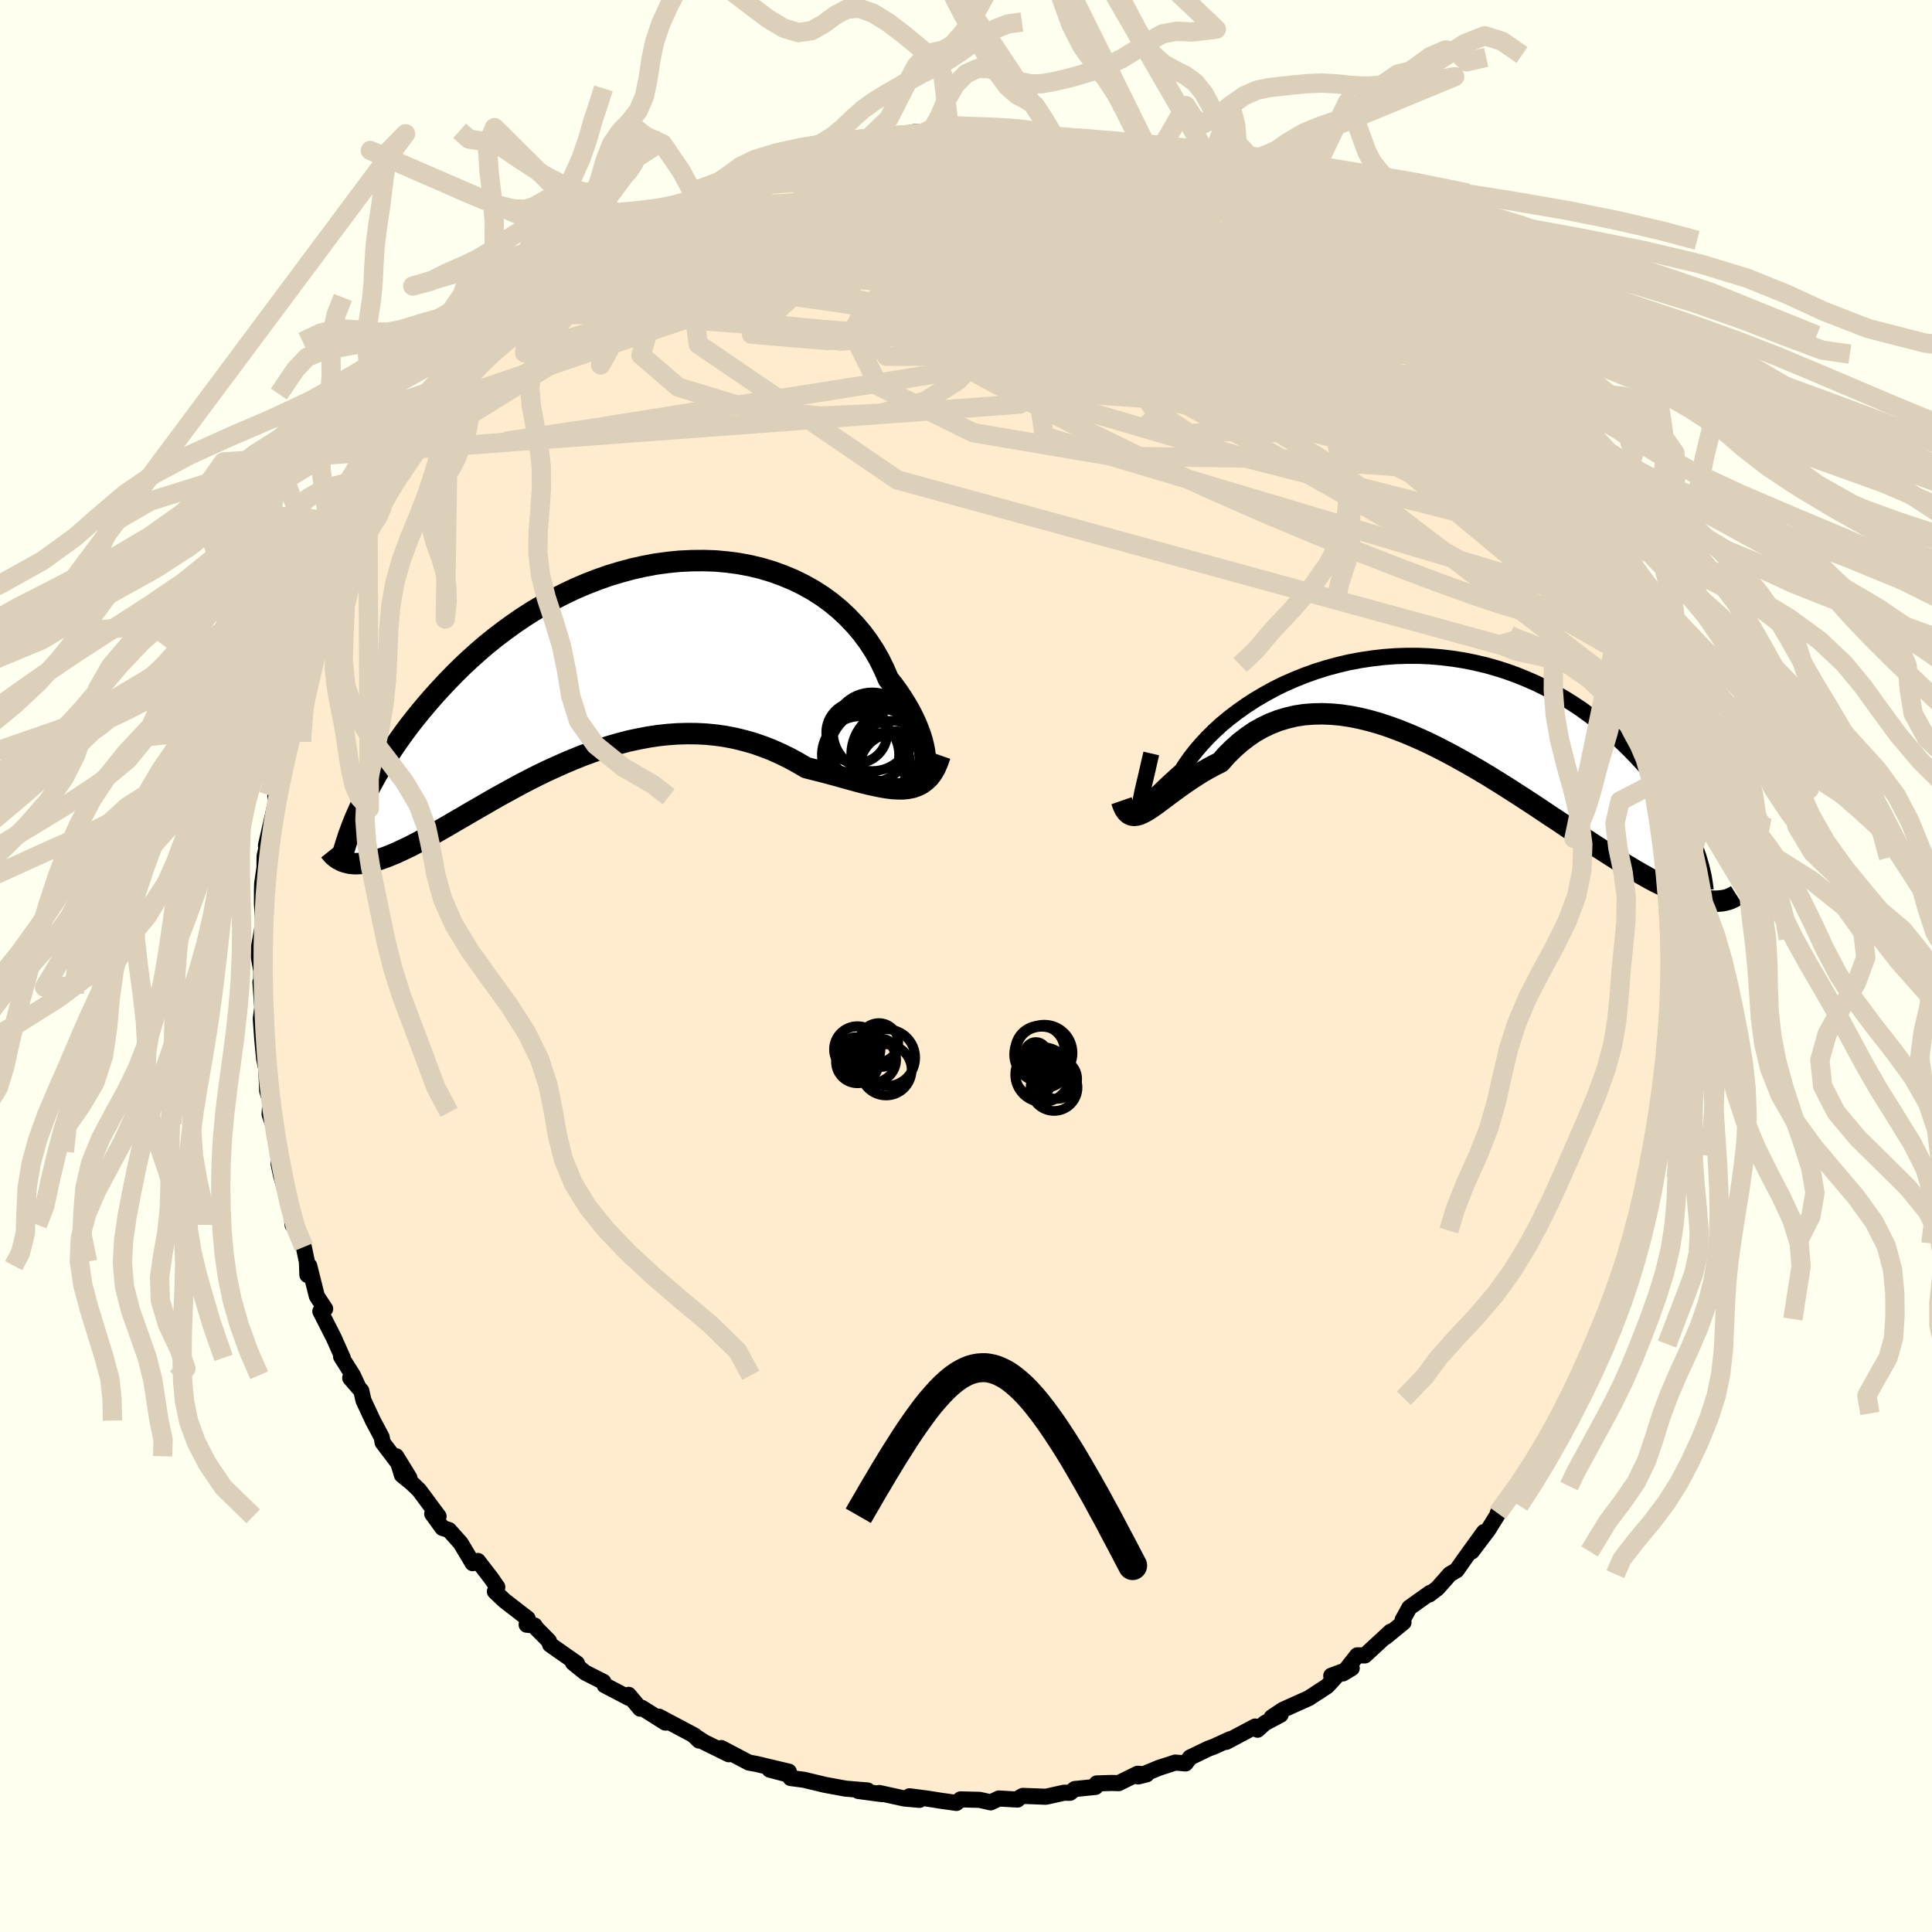 <svg xmlns="http://www.w3.org/2000/svg" width="500" height="500" viewBox="-100 -100 200 200"><defs><clipPath id="c"><path d="m32.15 10.57.02-.39-.02-.44-.06-.48-.1-.52-.13-.55-.18-.58-.22-.6-.25-.62-.3-.64-.33-.65-.38-.66-.41-.66-.45-.67-.48-.66-.52-.66-.43-1-.48-.98-.54-.95-.61-.93-.66-.89-.72-.85-.77-.81-.82-.77-.87-.72-.92-.67-.97-.62-1-.56-1.04-.51-1.08-.45-1.1-.4-1.14-.34-1.16-.28-1.18-.22-1.2-.16-1.21-.11-1.22-.04-1.23.01-1.24.06-1.23.12-1.24.17-1.23.23-1.22.27-1.21.33-1.2.36-1.19.42-1.16.45-1.15.49-1.13.54-1.1.56-1.08.6-1.05.62-1.02.65-.99.68-.97.7-.93.71-.91.73-.87.75-.84.75-.81.76-.78.77-.75.77-.72.77-.69.76-.66.76-.64.76-.61.75-.58.74-.56.75-.53.74-.51.73-.48.73-.46.72-.43.71-.42.7-.38.69-.37.68-.34.66-.32.66-.3.64-1.1 5.88.28.03.29.02.31-.01.32-.02.33-.04.35-.06.36-.08.38-.1.4-.12.41-.14.42-.15.44-.18.46-.19.47-.22.49-.23.51-.24.52-.27.55-.29.56-.3.58-.32.6-.34.62-.35.64-.37.66-.39.68-.39.7-.41.72-.42.75-.43.76-.44.77-.44.8-.44.82-.45.83-.45.85-.44.87-.44.89-.43.9-.41.91-.41.93-.39.94-.38.95-.35.96-.34.97-.3.98-.28.99-.26.99-.21 1-.19 1-.15 1-.11 1-.07 1.01-.03 1 .01 1 .05.99.1.98.14.98.19.97.24.96.27.95.33.93.36.92.41.9.44.88.48.87.51.78.2.76.19.76.2.74.2.72.2.71.2.7.19.67.18.66.16.64.14.63.13.6.1.58.07.55.03h.54"/></clipPath><clipPath id="b"><path d="m-29.24 10.74.05.08.09.02.11-.04.15-.1.19-.14.21-.2.25-.23.29-.28.32-.32.35-.34.39-.38.42-.4.46-.42.48-.44.52-.46.43-.67.48-.68.54-.69.59-.69.64-.69.7-.69.74-.68.8-.66.84-.64.89-.63.92-.6.97-.57 1-.55 1.03-.51 1.07-.47 1.09-.44 1.12-.4 1.14-.36 1.15-.31 1.17-.28 1.18-.22 1.19-.18 1.2-.14 1.2-.09 1.19-.04h1.2l1.18.05 1.18.1 1.17.14 1.16.18 1.14.23 1.12.26 1.1.31 1.08.34 1.05.38 1.03.42 1.01.44.97.48.95.5.92.53.89.55.86.57.82.59.8.6.76.61.73.63.71.63.67.63.64.63.62.64.59.63.56.63.53.64.51.64.48.64.45.64.43.63.4.63.38.62.35.62.32.61.3.6.28.59.25.58 1.73 6.23-.37-.04-.38-.07-.41-.09-.42-.11-.43-.14-.46-.15-.47-.18-.49-.2-.51-.22-.53-.24-.54-.27-.57-.28-.58-.31-.6-.34-.62-.35-.63-.37-.66-.4-.68-.41-.7-.44-.72-.46-.75-.48-.76-.49-.79-.52-.8-.53-.83-.55-.84-.57-.87-.57-.88-.59-.9-.6-.92-.6-.93-.6-.95-.61-.96-.6-.97-.6-.99-.59-1-.58-1-.56-1.01-.55-1.02-.53-1.03-.51-1.02-.47-1.03-.45-1.02-.41-1.03-.38-1.02-.34-1.01-.29-1.01-.25-1-.2-.99-.15-.97-.09-.97-.04-.94.02-.93.07-.91.14-.89.21-.87.26-.84.33-.82.39-.8.45-.76.52-.74.57-.71.63-.69.68-.65.74-.64.32-.63.34-.61.35-.59.37-.57.37-.55.37-.54.38-.51.37-.5.37-.47.35-.45.34-.44.33-.41.29-.39.27-.37.23"/></clipPath><filter id="a"><feTurbulence baseFrequency=".05" numOctaves="3" result="noise" type="noise"/><feDisplacementMap in="SourceGraphic" in2="noise" scale="2"/></filter></defs><rect width="100%" height="100%" x="-100" y="-100" fill="ivory"/><path fill="#FFEBCD" stroke="#000" stroke-linejoin="round" stroke-width="1.667" d="m72.96.54-.06.09.29 1.2-.3 3.4.06-2.42-.01 3.46-.22 3.94.05-1.58-.12 2.35-.37-.06-.38 3.09-.09 1.35.13.33-.42 2.07-.62 1.89-.09 2.3-.38-.16.09 1.21-.56 2.95.03-.45-.5 1.89-.5 1.33-.13 1.15-.65 1.32.23-1.07-.92 2.46-.31 1.96-.97 2.01.21-.23-1.42 3.05-.04-.23-.31 1.32-1.13 1.7.51-.35-.83 1.81-.94 1.13-.4 1.38-.11.19-1.25 2.45-.94 1.33-.78.94-1.21 1.82.21.26-.59.72-2.18 2.81.4-.68.18-.12-1.56 2.51-1.7 2.25 1.26-2.01-1.96 2.71-.87 1.24-.7.41-1.29 1.46-.84.64.09-.17-2.15 1.53-.7 1.27.09.26-1.85 1.51.51-.55-2.66 2.46-.79-.01-1.47 1.87.9-.54-2.12.78.49.09-.91.99-1.9 1.24L32.8 77l-1.16.78.93-.27-1.64.87-.75.68-.25-.33-2.99 1.59.4-.28-1.68.77-.55.2-1.91.92-.47.62-1.07-.09-1.69.55-2.15.89.88-.22-.93-.06-1.97.97-.72-.02-1.55.05-.12.36-2.15.22-.49.39-.61-.01-1.89.42-2.39-.09-.34.19-.21.19-1.93-.11-.84.4-1.15-.26-1.97-.05-.43.37-1.63-.23-1.32-.21-1.91-.25 1.04.37-1.57-.14-2.6-.57.3.12-2.47-.33.97-.05-2.28-.19-2.17-.4-.11-.03-2.06-.49-1.36-.18-.05-.31-2.12-.56 1.99.21-3.37-.8-.77-.14-2.85-1.5.77.64-2.54-1.25-1.11-.72.58.55-.46-.51-3.69-1.96 1.08.6-.43.01-2.43-1.53-.17.09-1.19-1.43.05.33-2.54-1.33-.13-.35-1.88-.95-1.26-1.02.41.07-2.78-1.95-.13-.38-1.3-1.32-.18-.28-.82-.08.1-.64-2.43-1.88-.96-.92.25-.46-.63-.91-1.38-1.79-.54.23-1.25-2.09-1.2-1.34-.68-.22-1.06-1.46.66.26-2.01-2.71-.78-.75-1-.81-.6-1.95 1.37 2.23-2.77-3.65-.1-.56-.91-1.71-.97-2.08-.23-1.01-1.15-1.32.88 1.02-.6-1.3-1.22-1.93.17.13-.93-2.09-1.39-2.73.5-.26-.86-1.31-.79-3.15-.19.95-.05-1.36-.32-1.53-.98-2.15-.18-.14-.1-1.12-.05-.01-.57-2.34-.48-1.67-.25-1.19.11-1.25-.7-2.88-.34-.99.1-1.82.21 1.62-.25-1.18-.31-1.06-.09-2.25-.23-1.1-.19-1.97-.15-2.14.15-1.14-.19-2.64.08 1.14.01-2.32-.34-1.87.46-2.63.08-.21-.13-2.22V-7.8l.02-.72.24-1.67.01-1.19.38-1.64-.24.55 1.04-4.52-.07-.53.23-.86.18-.4.11-1.27-.07.71.91-4.33-.07.23.84-3.41-.22 1.11.02-.85.47-1.01.23-1.81 1.29-2.47-.2-1.24.15-.02.63-1.4 1.34-3.62-.6 1.47.73-2.09 1.22-2.46-.59 1.29 1.27-2.45 1.06-2.48.67-.69.57-1.06.97-1.05-.6-.05 1.16-2.15-.09.03 2.35-3.01.35-.58.31-.09.59-1.44 1.56-2.04.38-1.3-.74 1.37 2.26-3.26-.72 1.42 1.82-2.11 1.23-1.25-.13-.1.71-.8 2.21-2.29.39-.45 1.99-1.53.62-1.27-.06.26 2.22-1.87-.06.1.91-1.04.52-.72.84.12.29-.6.78-.29 1.52-1.45 3.16-1.97h-.72l.62-.4 2.25-1.22.3-.15 2.17-.87 1.18-.42.52-.36.21-.19.18-.66.16.45 3.81-1.52-.38-.11 1.14-.52 1.43-.57 1.26-.36.95-.41 1.95-.32-.13-.33 1.92-.48.35.09 3.26-.86-.85.25 3.22-.77-1 .24.55-.04 2.94-.3 1.85-.44 1.28-.03.82-.01.87.01.12.06.67-.11 1.64.17 2.6-.24-.3.14 1.36-.07 1.5.16 1.22.09-.31-.12 2.12.28 1.05.2-.48.16 3.43.59h.28l1.86.32 2.58.54-.23-.18-.29.37 2.8.52.3.1 2.6.86-.42.04 1.37.53 1.61.62-.28-.15 2.38 1.23.98.22-.51-.13.55.18 3.23 1.85-1.32-.62 3.05 1.44.74.46.2.72 1.34.16 1.18.83 1.81 1.07-1.21-.5 1.62 1.02.72.76.6.56 1.28.66 1.79 1.52 2.08 1.87v-.16l.83.89 2.04 2.13.26.14.8 1.09 1.43 1.3-.79-.95.49.38 2.41 2.66 1.02 1.34.5.7-.37.05 1.79 2.6-.31-.89 1.4 2.4-.27-.88 2.46 3.54-.05-.45-.19.58 1.03 1.06.77 1.47.26.61.95.97.4 1.44.7 1.52 1.24 1.68.22 1.09 1.09 1.88-.07.56.19-.4.6 2.16.7 2.06.83 1.51-.01.7.57.87.89 2.93-.28-1.58 1.3 4.77-.69-1.61.59 1.4.17 1.11.92 3.31-.35-.97.76 4.34.52.14-.14 1.26.38 2.47-.05-.29.19.15.61 3.86-.27-1.19.09 2.43.31 3.01.06 1.26.37 1.44-.18.16.11 1.29.1 1.29-.2 2.07-.06.09" filter="url(#a)"/><path fill="#fff" d="m-29.24 10.74.05.08.09.02.11-.04.15-.1.19-.14.21-.2.25-.23.29-.28.32-.32.35-.34.39-.38.42-.4.46-.42.48-.44.52-.46.43-.67.48-.68.54-.69.59-.69.64-.69.7-.69.74-.68.8-.66.84-.64.89-.63.92-.6.97-.57 1-.55 1.03-.51 1.07-.47 1.09-.44 1.12-.4 1.14-.36 1.15-.31 1.17-.28 1.18-.22 1.19-.18 1.2-.14 1.2-.09 1.19-.04h1.2l1.18.05 1.18.1 1.17.14 1.16.18 1.14.23 1.12.26 1.1.31 1.08.34 1.05.38 1.03.42 1.01.44.97.48.95.5.92.53.89.55.86.57.82.59.8.6.76.61.73.63.71.63.67.63.64.63.62.64.59.63.56.63.53.64.51.64.48.64.45.64.43.63.4.63.38.62.35.62.32.61.3.6.28.59.25.58 1.73 6.23-.37-.04-.38-.07-.41-.09-.42-.11-.43-.14-.46-.15-.47-.18-.49-.2-.51-.22-.53-.24-.54-.27-.57-.28-.58-.31-.6-.34-.62-.35-.63-.37-.66-.4-.68-.41-.7-.44-.72-.46-.75-.48-.76-.49-.79-.52-.8-.53-.83-.55-.84-.57-.87-.57-.88-.59-.9-.6-.92-.6-.93-.6-.95-.61-.96-.6-.97-.6-.99-.59-1-.58-1-.56-1.01-.55-1.02-.53-1.03-.51-1.02-.47-1.03-.45-1.02-.41-1.03-.38-1.02-.34-1.01-.29-1.01-.25-1-.2-.99-.15-.97-.09-.97-.04-.94.02-.93.07-.91.14-.89.21-.87.26-.84.33-.82.39-.8.45-.76.52-.74.57-.71.63-.69.68-.65.74-.64.32-.63.34-.61.35-.59.37-.57.37-.55.37-.54.38-.51.37-.5.37-.47.35-.45.34-.44.33-.41.29-.39.27-.37.23" filter="url(#a)" transform="translate(47.3 -27.32)"/><path fill="#fff" d="m32.15 10.57.02-.39-.02-.44-.06-.48-.1-.52-.13-.55-.18-.58-.22-.6-.25-.62-.3-.64-.33-.65-.38-.66-.41-.66-.45-.67-.48-.66-.52-.66-.43-1-.48-.98-.54-.95-.61-.93-.66-.89-.72-.85-.77-.81-.82-.77-.87-.72-.92-.67-.97-.62-1-.56-1.04-.51-1.08-.45-1.1-.4-1.14-.34-1.16-.28-1.18-.22-1.2-.16-1.21-.11-1.22-.04-1.23.01-1.24.06-1.23.12-1.24.17-1.23.23-1.22.27-1.21.33-1.2.36-1.19.42-1.16.45-1.15.49-1.13.54-1.1.56-1.08.6-1.05.62-1.02.65-.99.68-.97.7-.93.71-.91.73-.87.75-.84.75-.81.76-.78.77-.75.77-.72.77-.69.76-.66.76-.64.76-.61.75-.58.74-.56.75-.53.74-.51.73-.48.73-.46.72-.43.71-.42.7-.38.69-.37.68-.34.66-.32.66-.3.64-1.1 5.88.28.03.29.02.31-.01.32-.02.33-.04.35-.06.36-.08.38-.1.4-.12.41-.14.42-.15.44-.18.46-.19.47-.22.49-.23.51-.24.52-.27.55-.29.56-.3.58-.32.6-.34.62-.35.64-.37.66-.39.68-.39.7-.41.72-.42.75-.43.76-.44.77-.44.8-.44.82-.45.83-.45.85-.44.87-.44.89-.43.9-.41.91-.41.93-.39.94-.38.95-.35.96-.34.97-.3.98-.28.99-.26.99-.21 1-.19 1-.15 1-.11 1-.07 1.01-.03 1 .01 1 .05.99.1.98.14.98.19.97.24.96.27.95.33.93.36.92.41.9.44.88.48.87.51.78.2.76.19.76.2.74.2.72.2.71.2.7.19.67.18.66.16.64.14.63.13.6.1.58.07.55.03h.54" filter="url(#a)" transform="translate(-36.38 -31.5)"/><g fill="none" stroke="#000" transform="translate(47.3 -27.32)"><path stroke-linejoin="round" stroke-width="1.667" d="m-28.12 5.32-.23.99-.2.88-.18.77-.16.67-.13.56-.1.48-.08.39-.04.3-.01.22.01.16.05.08.09.02.11-.04.15-.1.19-.14.21-.2.25-.23.29-.28.32-.32.35-.34.39-.38.42-.4.46-.42.48-.44.52-.46.43-.67.48-.68.54-.69.59-.69.64-.69.7-.69.74-.68.8-.66.84-.64.89-.63.92-.6.97-.57 1-.55 1.03-.51 1.07-.47 1.09-.44 1.12-.4 1.14-.36 1.15-.31 1.17-.28 1.18-.22 1.19-.18 1.2-.14 1.2-.09 1.19-.04h1.2l1.18.05 1.18.1 1.17.14 1.16.18 1.14.23 1.12.26 1.1.31 1.08.34 1.05.38 1.03.42 1.01.44.97.48.95.5.92.53.89.55.86.57.82.59.8.6.76.61.73.63.71.63.67.63.64.63.62.64.59.63.56.63.53.64.51.64.48.64.45.64.43.63.4.63.38.62.35.62.32.61.3.6.28.59.25.58.23.57.21.56.19.54.16.54.15.52.12.5.11.49.08.48.07.47.05.45" filter="url(#a)"/><path stroke-linejoin="round" stroke-width="2.222" d="m-31.2 10.21.17.49.18.39.21.29.22.19.25.12.26.04.29-.03.31-.09.33-.15.35-.19.37-.23.39-.27.41-.29.44-.33.45-.34.47-.35.5-.37.51-.37.54-.38.55-.37.57-.37.59-.37.61-.35.63-.34.64-.32.65-.74.69-.68.71-.63.74-.57.76-.52.8-.45.82-.39.84-.33.87-.26.89-.21.91-.14.93-.07.94-.02.97.04.97.09.99.15 1 .2 1.01.25 1.01.29 1.02.34 1.03.38 1.02.41 1.03.45 1.02.47 1.03.51 1.02.53 1.01.55 1 .56 1 .58.99.59.97.6.96.6.95.61.93.6.92.6.9.6.88.59.87.57.84.57.83.55.8.53.79.52.76.49.75.48.72.46.7.44.68.41.66.4.63.37.62.35.6.34.58.31.57.28.54.27.53.24.51.22.49.2.47.18.46.15.43.14.42.11.41.09.38.07.37.04.36.03.33.01.33-.02.3-.03.29-.05.28-.07.26-.09.24-.11.24-.12.22-.14" filter="url(#a)"/><circle cx="-10.499" cy="12.724" r="4.642" clip-path="url(#b)" filter="url(#a)"/><circle cx="-8.074" cy="13.959" r="4.002" clip-path="url(#b)" filter="url(#a)"/><circle cx="-10.734" cy="12.674" r="4.114" clip-path="url(#b)" filter="url(#a)"/><circle cx="-9.724" cy="13.164" r="4.964" clip-path="url(#b)" filter="url(#a)"/><circle cx="-9.504" cy="11.224" r="4.548" clip-path="url(#b)" filter="url(#a)"/><circle cx="-10.749" cy="10.889" r="3.048" clip-path="url(#b)" filter="url(#a)"/><circle cx="-8.814" cy="10.029" r="3.436" clip-path="url(#b)" filter="url(#a)"/><circle cx="-6.729" cy="10.874" r="3.156" clip-path="url(#b)" filter="url(#a)"/><circle cx="-7.874" cy="11.734" r="4.432" clip-path="url(#b)" filter="url(#a)"/><circle cx="-7.164" cy="11.169" r="3.934" clip-path="url(#b)" filter="url(#a)"/></g><g fill="none" stroke="#000" transform="translate(-36.38 -31.5)"><path stroke-linejoin="round" stroke-width="2.222" d="m29.91 10.68.38.39.34.29.31.18.28.1h.25l.21-.08.17-.15.14-.22.1-.28.06-.34.02-.39-.02-.44-.06-.48-.1-.52-.13-.55-.18-.58-.22-.6-.25-.62-.3-.64-.33-.65-.38-.66-.41-.66-.45-.67-.48-.66-.52-.66-.43-1-.48-.98-.54-.95-.61-.93-.66-.89-.72-.85-.77-.81-.82-.77-.87-.72-.92-.67-.97-.62-1-.56-1.04-.51-1.08-.45-1.1-.4-1.14-.34-1.16-.28-1.18-.22-1.2-.16-1.21-.11-1.22-.04-1.23.01-1.24.06-1.23.12-1.24.17-1.23.23-1.22.27-1.21.33-1.2.36-1.19.42-1.16.45-1.15.49-1.13.54-1.1.56-1.08.6-1.05.62-1.02.65-.99.68-.97.7-.93.71-.91.73-.87.75-.84.75-.81.76-.78.77-.75.77-.72.77-.69.76-.66.76-.64.76-.61.75-.58.74-.56.75-.53.74-.51.73-.48.73-.46.72-.43.71-.42.7-.38.69-.37.68-.34.66-.32.66-.3.64-.28.62-.27.61-.24.6-.22.58-.21.57-.18.55-.17.54-.16.52-.14.51-.12.49" filter="url(#a)"/><path stroke-linejoin="round" stroke-width="2.222" d="m33.7 9.69-.25.72-.27.62-.31.53-.34.44-.38.35-.4.29-.43.21-.45.16-.49.1-.5.05h-.54l-.55-.03-.58-.07-.6-.1-.63-.13-.64-.14-.66-.16-.67-.18-.7-.19-.71-.2-.72-.2-.74-.2-.76-.2-.76-.19-.78-.2-.87-.51-.88-.48-.9-.44-.92-.41-.93-.36-.95-.33-.96-.27-.97-.24-.98-.19-.98-.14-.99-.1-1-.05-1-.01-1.01.03-1 .07-1 .11-1 .15-1 .19-.99.21-.99.26-.98.28-.97.3-.96.34-.95.35-.94.38-.93.39-.91.41-.9.41-.89.43-.87.44-.85.44-.83.45-.82.45-.8.44-.77.44-.76.44-.75.43-.72.42-.7.41-.68.39-.66.39-.64.37-.62.35-.6.34-.58.32-.56.3-.55.29-.52.27-.51.24-.49.23-.47.22-.46.19-.44.18-.42.15-.41.14-.4.12-.38.1-.36.08-.35.06-.33.04-.32.02-.31.01-.29-.02-.28-.03-.27-.06-.25-.07-.24-.08-.22-.11-.22-.12-.2-.14-.19-.15-.18-.17-.16-.19-.16-.2" filter="url(#a)"/><circle cx="28.956" cy="11.242" r="4.054" clip-path="url(#c)" filter="url(#a)"/><circle cx="25.076" cy="7.337" r="3.168" clip-path="url(#c)" filter="url(#a)"/><circle cx="28.846" cy="10.917" r="3.45" clip-path="url(#c)" filter="url(#a)"/><circle cx="26.341" cy="8.292" r="4.26" clip-path="url(#c)" filter="url(#a)"/><circle cx="26.671" cy="7.247" r="4.07" clip-path="url(#c)" filter="url(#a)"/><circle cx="29.201" cy="9.587" r="4.704" clip-path="url(#c)" filter="url(#a)"/><circle cx="28.636" cy="9.832" r="3.716" clip-path="url(#c)" filter="url(#a)"/><circle cx="27.541" cy="10.437" r="3.046" clip-path="url(#c)" filter="url(#a)"/><circle cx="25.456" cy="9.647" r="3.998" clip-path="url(#c)" filter="url(#a)"/><circle cx="27.021" cy="9.592" r="4.838" clip-path="url(#c)" filter="url(#a)"/></g><g fill="none" stroke="#DCD0BA" stroke-linejoin="round" stroke-width="2"><path d="m39.68-72.21 1.28.9 1.07 1.07.64.96.18.83-.21.73-.59.63-.99.52-1.4.4-1.83.31-2.23.25-2.64.24-3.05.24-3.49.24-3.99.2-4.5.12-5 .03-5.47-.1-5.92-.22-6.37-.35-6.86-.45-7.4-.53-8.03-.6-8.68-.68" filter="url(#a)"/><path d="m64.87-39.41.19.36.07 1.02-.19.98-.54.68-.91.37-1.3.08-1.71-.19-2.14-.46-2.58-.74-3.02-1-3.46-1.24-3.92-1.47-4.39-1.71-4.86-1.96-5.37-2.25-5.9-2.6-6.42-2.97-6.93-3.38-7.38-3.8-7.75-4.2-8.14-4.58-8.68-4.93m17.98-12.94.56.13 1.4.32 1.99.51 2.31.69 2.49.87 2.66 1.04 2.8 1.19 2.95 1.33 3.07 1.44 3.19 1.54 3.31 1.63 3.41 1.7 3.5 1.73 3.55 1.74 3.5 1.69 3.3 1.54 2.92 1.3 2.45 1.01" filter="url(#a)"/><path d="m-28.06-79.65.63-.36 1.67-.29 2.29-.32 2.65-.28 2.93-.21 3.23-.13 3.49-.05 3.71.02 3.86.07 3.98.12 4.05.16 4.09.16 4.07.17 3.97.15 3.76.12 3.45.04m36.57 31.73.72 1.02.56 1.13.48 1.03.35.8.12.45h-.15l-.45-.47-.77-.91-1.05-1.32-1.31-1.71-1.62-2.19-1.98-2.81-2.45-3.58-3.05-4.46m-4.91-6.75 1.03 1.08.98 1.05.74.78.49.54.28.34.12.21-.03.15-.2.05-.45-.09-.77-.33-1.14-.62-1.5-.94-1.83-1.25-2.15-1.53-2.5-1.84-2.92-2.18-3.43-2.58-3.96-3.01" filter="url(#a)"/><path d="m-2.36-86.28.97-.03 1.23.01 1.06.03.81.07.57.13.35.17.14.23-.06.29-.25.36-.46.42-.69.5-.94.57-1.25.65-1.61.72-2.03.81-2.48.91-2.95 1.03-3.4 1.15-3.84 1.24-4.24 1.29-4.62 1.27-5.01 1.26-5.48 1.39" filter="url(#a)"/><path d="m-40.34-71.73.8-.48 1.82-.52 2.59-.53 3.07-.36 3.44-.11 3.83.13 4.26.34 4.66.52 5.02.69 5.29.85 5.53.98 5.76 1.09 5.99 1.17 6.29 1.24 6.6 1.29 6.85 1.34 7.06 1.41 7.29 1.56" filter="url(#a)"/><path d="m33.62-76.11 1.11.38.67.57.16.57-.26.58-.56.63-.81.72-1.06.82-1.34.92-1.7 1-2.14 1.06-2.62 1.08-3.14 1.09-3.67 1.09-4.22 1.06-4.75 1.03-5.3 1-5.8.99-6.3 1.02-6.77 1.07-7.29 1.14-7.87 1.25-8.52 1.36-9.13 1.37m109.38 8.17.74 1.42.66 1.27.46 1 .24.72.06.48-.09.31-.25.15-.4-.02-.61-.27-.82-.58-1.05-.9-1.29-1.25-1.53-1.6-1.79-1.98-2.08-2.36-2.38-2.75-2.71-3.15-3.04-3.57-3.39-4.04-3.8-4.58-4.12-5.08m10.33 4.76.37.29.87.88 1 1.02.91.93.75.76.6.6.49.49.4.43.27.34.07.16-.24-.14-.61-.51-1-.91-1.42-1.36-1.96-1.88-2.59-2.43M16.63-84.35l.46.37.86.39.64.39.24.41-.19.42-.61.42-1.03.44-1.45.44-1.9.44-2.36.44-2.88.45-3.41.48-4 .53-4.61.59-5.28.63-5.93.65-6.56.66-7.35.76" filter="url(#a)"/><path d="m5.11-86.23 1.01.15 1.29.35 1.71.57 2.07.77 2.37.93 2.63 1.03 2.78 1.1 2.82 1.11 2.73 1.09 2.56 1.06 2.37.99 2.15.89 1.95.78 1.75.71 1.59.65m-77.23 2.32.81-.53 1.88-.66 2.69-.76 3.19-.67 3.57-.5 3.95-.35 4.33-.24 4.69-.17 4.97-.12 5.15-.07 5.27-.04h5.41l5.64.05 5.94.1 6.3.18 6.54.26" filter="url(#a)"/><path d="m60.08-49.16.35.63.3.71.14.66-.1.48-.39.15-.76-.27-1.19-.75-1.61-1.23-2.02-1.66-2.43-2.09-2.84-2.51-3.32-3.02-3.86-3.62-4.43-4.26-4.99-4.93-5.46-5.57m-3.15-5.02 1.56.79.51.35-.04.23-.33.25-.64.27-1.05.25-1.58.19-2.2.11h-2.86l-3.55-.09-4.27-.2-5.08-.3-5.94-.39-6.84-.46-7.71-.49M-17.69-84l1.69-.3 1.92-.19 2.18-.14 2.35-.07h2.47l2.64.06 2.84.11 3.01.12 3.07.14 2.99.14 2.78.16 2.54.16 2.28.14 2.02.08m-44.81 3.73 2.39-1.02 1.28-.61 1.05-.47 1.02-.41.96-.34.84-.27.68-.2.51-.1.33-.03.14.07-.12.18-.45.31-.85.46-1.27.63-1.68.8-2.04.97-2.44 1.19-3.02 1.49-3.95 2" filter="url(#a)"/><path d="m16.34-83.98 2.08.48 1.65.59 1.54.7 1.53.81 1.57.88 1.64.95 1.69 1 1.69 1.01 1.67 1.01 1.63 1 1.61.98 1.57.99 1.54.98 1.46.94 1.32.85 1.11.69.87.49.6.28.34.09.01-.09" filter="url(#a)"/><path d="m21.62-82.46 1.18.49.82.44.52.41.22.41-.09.4-.36.4-.61.44-.86.48-1.14.52-1.49.52-1.89.54-2.33.53-2.79.53-3.28.55-3.79.58-4.32.62-4.85.67-5.36.7-5.79.69-6.2.61-6.64.54-7.2.57m43.34-14.8 2.4.4 1.67.29 1.46.28 1.25.26 1.06.26.93.26.84.26.74.24.57.22.35.18.08.12-.22.04-.53-.03-.85-.13-1.17-.23-1.48-.31L14-83.9l-2.16-.45-2.58-.55-3.17-.66" filter="url(#a)"/><path d="m3.61-86.39 1.42.26 1.49.49 1.74.74 2.08 1 2.42 1.23 2.73 1.43 3 1.59 3.22 1.73 3.34 1.85 3.37 1.94 3.37 2.02 3.35 2.08 3.33 2.1 3.29 2.09 3.23 2.07 3.13 2.06 2.95 1.94" filter="url(#a)"/><path d="m58.52-51.82-.04-.09.12.36.22.54.18.52.07.44-.08.32-.27.18-.48-.02-.73-.27-1.03-.6-1.35-.96-1.7-1.34-2.03-1.7-2.35-2.03-2.65-2.36-2.99-2.72-3.37-3.17-3.82-3.65-4.29-4.16-4.83-4.7" filter="url(#a)"/><path d="m56.06-55.36 1.46 2.1.48.83.15.49v.4l-.14.31-.3.19-.52.07-.75-.1-1.01-.3-1.31-.55-1.66-.87L50.43-54l-2.4-1.56-2.79-1.89-3.21-2.21-3.65-2.54-4.14-2.91-4.63-3.32-5.09-3.77-5.5-4.23-6.01-4.7m-54.71 10 .66-.51.91-.49 1.19-.7 1.47-.93 1.66-1.08 1.69-1.11 1.63-1.03 1.5-.92 1.37-.79 1.22-.66.99-.52.7-.36.32-.19-.11-.01-.52.15-.68.24" filter="url(#a)"/><path d="m-41.7-71.13 1-.37 1.92-.09 2.88-.04 3.85-.08 4.73-.06 5.44.07 6.05.28 6.61.5 7.17.7 7.7.83 8.11.89 8.38.92 8.61 1 9.13 1.39M9.19-85.78l.59.25 1.34.28 1.35.25 1.16.22.89.2.62.18.37.18.16.17-.08.15-.35.13-.66.09-1 .03-1.35-.02-1.76-.08-2.26-.13-2.86-.19-3.5-.23-4.02-.31-4.09-.43" filter="url(#a)"/><path d="m60.08-49.16-23.59-5.91-21.38-4.67-11.43-3.94-4.61-2.72 2.43-.38 8.93 1.86 12.13 2.8 10.46 2.19 4.47.56-3.8-1.56L22.2-64.6 7.08-69.88-4.76-75.6-7-80.22l8.73-1.98 24.97 1.97" filter="url(#a)"/><path d="m37.95-74.05-7.63 14.18-19.46-.1-.68.62 9.91.69 6.89-1.32-2.34-3.37-10.05-4.13-12.72-3.57-10.53-2.35-4.94-1.11 3.03.02L1.75-72.8l19.63 4.81 18.15 6.02-5.91-14.14" filter="url(#a)"/><path d="m-17.56-83.67-6.03 5.71 13.94 3.9 18.93 4.08 14.03 3.62 5.68 1.37-1.57-1.31-5.32-2.56-5.63-1.89-3.99-.18-1.89 1.24.01 1.57 1.77.92 3.51.08 5.13-.11 6.3.69 6.65 2.17 5.75 3.33 2.96 3.01-2.07.65-8.54-2.99-13.91-5.56-14.68-4.7-6.56-1.87 30.81-7.46" filter="url(#a)"/><path d="m-2.48-86.34 1.51 9.53-16.86 7.4-4.38 4 7.91.67 10.83-1.88 6.77-3.2 1.12-3.38-2.49-2.77-2.97-1.89-.9-1.07 2.4-.47 5.35-.04 6.64.37 5.67 1.13 2.78 2.92-1.78 6.43L5.58-58.17l-62.46 4.64" filter="url(#a)"/><path d="m-2.36-86.28-6.95 10.29 12.09 2.6 5.77.86.96.47-.81.82-2.19 1.66-4.42 2.21-6.91 1.92-8.06.76-6.55-.7-2.53-1.91 2.11-2.47 5.08-2.42 5.41-2.04 4.15-1.84 3.3-2 3.46-2.01 4.29-.76 10.09 3.45 33.96 14.05" filter="url(#a)"/><path d="m-57.19-53.44 22.61-14.01 3.08-.32 10.5 1.28 16.03 1.57 12.51 1.09 3.57-.16-4.46-1.39-7.47-1.91-5.2-1.74-.27-1.11 3.92-.28 5.15.61 3.41 1.43.65 2.05-.81 2.35.01 2.22 1.95 1.74L10.8-59l1.47.02-1.04-1.7-4.03-4.95-11.69-9.01-23.23-5.22" filter="url(#a)"/><path d="m2.55-86.46-.5 2.16 7.82 2.79 4.1 2.13 1.55 2.12.99 2.88.66 3.4-.2 2.98-1.16 1.71-1.49.19-.89-.96.25-1.32.89-.88.12-.03-2.35.48-5.58-.03-7.59-1.52-5.81-2.8 1.02-2.08 10.57.88 14.21 1.71L6.02-86.26" filter="url(#a)"/><path d="m8.14-85.98 20.59 25.54-2.33.6-4.46-4.51-5.28-5.1-4.26-3.7-3.13-1.76-4.07-.13-6.36 1.33-6.99 3.1-3.71 4.88L-9-60.01l9.74 4.8 14.4 2.44 16.69.22 16.72 1.11 18.64 17.36" filter="url(#a)"/><path d="m33.42-76.83-47.25 5.52-5.93-4.09 5.1-3.69 5.86-1.49 5.4.25 6.03 1.17 6.8 1.4 6.48 1.31 5.06 1.24 3.38 1.39 2.28 1.74 1.67 1.92.57 1.5-1.95.46-5.26-.47-6.39-.32-1.38 1.19 10.55 3.5 21.65 7.48 18.97 17.01" filter="url(#a)"/><path d="m-17.56-83.67 25.92 6.78 14.11 9.86-2.76 4.13-6.4.18-.35-.43 6.57.61 9.41 1.52 7.67 1.44 2.99.39-2.72-1.09-7.66-2.45-10.23-3.22-9.37-3.26-5.68-3.06-2.25-3.76-4.49-5.42-9.36-3.8" filter="url(#a)"/><path d="M68.97-28 37.71-51.9 13.42-67.03 5.18-76.3l-.01-4.83 2.3-1.54 2.04.78.77 2.14-1.29 2.32-4.27 1.39-7.63.05-9.87-.52-9.61.6-6.39 3.51 1.07 8.04 20.6 14.04 75.75 20.74" filter="url(#a)"/><path d="M65.66-37.65 8.1-54.84l-.97-6.63 5.18-3.32.09-3.14-4.92-2.53-7.94-1.59-8.42-.95-6.3-.63-2.48-.4 1.41-.12 3.76.13 3.97.25 2.66.22 1.42.18 1.73.43 4.39 1.27 8.99 2.74 13.28 4.32 12.19 4.58-1.56-.36-38.75-25.95" filter="url(#a)"/><path d="m62.39-44.62-18.5-13.9L25.85-62 7.64-66.19l-12.39-4.1-4.99-3.23.94-2.22 4.28-1.17 5.26-.2 4.93.4 4.4.57 4.31.64 4.69 1.05 5.1 1.95 5.03 2.84 4.36 3.07 4.12 3.14 6.54 5.06 10.29 7.85 1.55-4.82" filter="url(#a)"/><path d="m-54.73-57.01 37.52-17.74 24.66-2.06 16.41 4.69 7.61 4.76.25 2.16-3.61.29-4.9.07-5.59.54-6.43.7-6.63.31-5.5-.23-3.44-.62-1.57-.64.06.01 3.26 1.73L7.9-58.77l20.91 6.15L53.6-46.3l12.06 8.65" filter="url(#a)"/><path d="M67.18-33.38 30.05-64.23l-19.76-7.32-5.36-.26 4.72.95 7.95.92 7.3 1.21 5.86 1.82 4.29 2.29 1.91 2.26-1.46 1.77-5.06 1.05-7.55.23-7.68-.57-4.53-1.16 1.75-1.37 8.08-1.71 7.02-3.69-8.21-8.11-30.11-9.61" filter="url(#a)"/><path d="M62.39-44.62 33.49-61.9l2.38-1.5 1.04-2.06-2.83-3.41-2.73-2.5-.51.04.69 2.61-.59 3.89-3.46 3.35-5.89 1.45-6.28-.8-4.64-2.34-2.29-2.64-.43-1.85.87-.44 2.33.99 3.76 1.82 3.14 1.5-1.75-.1-11.03-2.1-22.94-3.31-24.94-.79" filter="url(#a)"/><path d="m-54.35-58.31 42.22-14.41 28.82.93L31.8-67.8l4.16 2.62-2.01.77-3.74-.34-2.7-.63-.93-.42.08-.27-.25-.62-1.48-1.53-2.65-2.51-3.09-3.03-2.63-2.85-1.44-2.08.32-1 2.25.31 3.39 1.95 1.85 4.02-8.35 4.55-49.89-7.18" filter="url(#a)"/><path d="m-44.77-68.32-.92 4.84 14.98-4.77 16.19-5.43 10.23-3.34 5.07-.84 2.62 1.32 1.4 2.76.18 3.48-1.11 3.59-2.06 3.33-2.66 2.79-3.36 2.1-4.61 1.27-6.33.3-7.59-.86-7.04-2.14-3.87-3.32 1.3-4.16 6.14-4.61 7.59-4.55 4-3.66-.1-2.14 12.24-3.98" filter="url(#a)"/><path d="m-34.69-76.44 8.22-2.58 3.76.95.76 3.82 1.4 3.33 1.62 1.15.97-.81.78-1.85 1.44-2.2 2.15-2.25 2.55-1.96 3.06-1.13 3.35.18-.06 1.3-12.17 1.88-24.84 5.48" filter="url(#a)"/><path d="m-21.72-82.58 39.86 15.05 3.43-1.27-2.32.4-3.42 1.12-3.83-.73-3.68-2.62-2.86-3.03-1.25-1.97 1.1-.35 3.46.84 4.7 1.01 3.91.24 1.49-.76-.97-.93-1.78.42-.55 3 1.42 5.23 3.03 5.02 3.18-.51-20.95-23.9" filter="url(#a)"/><path d="m-4.17-86.34 31.45 13.95 5.36 4.59-.98 3.82 1.16 3.79 3.33 2.69 1.28.42-3.98-2.26-8.84-4.26-10.26-4.74-7.63-3.45-2.65-.87 2.05 1.98 4.48 3.98 3.5 4.13-.65 2.08-3.03-.74 10.32 1.94 47.01 26.78" filter="url(#a)"/><path d="M67.19-34.08 51.07-51.36l-23.23-11.8-19.55-6.38-14.49-2.52-9.83-.29-4.02.76 2.89 1.36 8.87 1.87 11.58 1.95 10.13 1.14 5.45-.42-.29-1.95-5.12-2.71-7.98-2.64-8.66-2.3-7.58-2.03-5.87-1.47-5.32-.12-6.62 1.77-14.04 7.05" filter="url(#a)"/><path d="m-13.01-85 7.23 3.24 14.8 3.25 7.22.98 1.73-.66-.28-.63-1.92.28-4.49.95-6.69.92-6.67.29-3.78-.37.94-.41 5.87.56 9.83 2.35L22.99-70l12.19 5.32 8.72 5.07.57 3.42L28.08-58l-58.05-20.68" filter="url(#a)"/><path d="M19.14-83.46 5.22-81.43l2.67 7.68 1.07 6.37.06 2.91.55.6-.55-.66-3.3-1.58-5.96-2.3-7.24-2.64-6.81-2.5-4.78-2.08-1.42-1.67 2.74-1.38 6.88-1.02 10.23-.23 12.33 1.24 12.97 3.04 11.56 4.08 7.44 3.33 6.23 4.9" filter="url(#a)"/><path d="m-47.71-65.33 34.57-11.09 23.62.95 13.82 2.5 5.57.84.2-.42-3.24-.96-5.85-1.21-7.42-1.32-7.04-1.18-4.34-.81-.26-.32 3.31.13 4.72.43 3.39.42.16.03-3.32-.64-5.54-1.15-6.57-.93-8.6.25-12.01 1.32-1.75-3" filter="url(#a)"/><path d="M54.93-56.88 19.4-71.5l-6.28-3.14L11-73.3l3.11 3.81 8.52 5.09 9.94 4.66 6.91 2.44 1.57-.57-3.73-3.05-7.63-4.2-9.68-4.02-9.74-3.12-7.72-2.23-3.9-1.69.59-1.43 4.24-1 6.21-.02 7.28 1.84 9.3 4.9 13.01 9.53 15.95 14.3 9.83 8.25" filter="url(#a)"/><path d="m60.34-48.55-21.11-6.54-12.22-.23-3.89.2-3.72-2.51-2.69-4.27.58-4.22 3.56-3.07 4.8-1.5 4.71.23 4.05 1.88 2.96 3.04 1.03 3.25-1.91 2.35-5.27.66-7.6-1.03-7.2-1.79-2.96-1 4.38 1.14 11.38 3.13 12 2.52.32-3.45-29.12-25.27" filter="url(#a)"/><path d="m49.89-63.34-58.1.23-2.91-3.76 10.07-3.14L4.9-72.5l-.5-2.15-4.83-1.68-6.58-1.06-6.01-.5-3.5-.14.17.07 3.81.32 6.36.74 7.03 1.34 5.59 1.9 2.28 2.02-2.06 1.25-5.65-.3-5.65-1.6 1.15-.53 18.23 5.87 49.11 25.1" filter="url(#a)"/><path d="m-40.05-72.33 4.15-.2 8.41 1.28 11.66-.55 6.93-1.68 1.23-2.02-.98-1.56.25-.41 3.08 1.02 5.91 2.18 7.94 2.72 8.89 2.76 8.62 2.68 7.09 2.74 4.17 2.69-.13 2.04-5.38.68-10.53-.88-13.97-2-13.14-2.87-4.01-4.4 15.92-6.11 30.08-.9" filter="url(#a)"/><path d="m-9.79-85.77-7.16 2.9 5.36 4.56 14.83 5.83 14.19 4.52 7.02 1.74-.52-.67-5.06-1.86-6.34-2.07-5.4-1.78-3.21-1.28-.31-.66 2.69.09 4.96.86 5.92 1.51 5.65 2.07 5.02 2.61 4.97 3.14 5.51 3.29 5.52 2.49 3.79.52.62-1.7-1.58-2.19.57 1.45 16.38 17.46m8.33 27.86-.13-.21-.12-.66-.17-1.06-.22-1.28-.28-1.41-.31-1.46-.32-1.47-.32-1.41-.32-1.32-.3-1.21-.29-1.13-.31-1.11-.35-1.12-.38-1.15-.41-1.17-.43-1.16-.46-1.19-.53-1.34-.65-1.71M-1.69-86.39l-.69-5.77-.63-1.31-.87-.83-1.19-1.01-1.45-1.19-1.57-1.19-1.56-.96-1.43-.5-1.27.1-1.18.63-1.18.88-1.26.71-1.38.2-1.51-.45-1.6-.96-1.66-1.24-1.73-1.32-1.82-1.38-1.9-1.49-1.87-1.53-1.47-1.18-.54-.87" filter="url(#a)"/><path d="m-2.48-86.34-.87.04-1.08.07-1.32.16-1.41.23-1.32.29-1.19.31-1.09.32-1.06.3-1.09.3-1.12.27-1.14.28-1.14.3-1.12.33-1.1.39-1.09.43-1.09.46-1.09.49-1.1.49-1.12.49-1.11.51-1.07.5-.87.5-.5.45-.2.39" filter="url(#a)"/><path d="m-27.49-75.54.28-.56.31-.48.52-.52.78-.6.92-.69 1-.71 1.03-.67 1.05-.61 1.06-.56 1.06-.54 1.05-.55 1.05-.57 1.07-.55 1.09-.53 1.11-.46 1.11-.38 1.07-.29 1.02-.2 1.04-.13 1.18-.11 1.45-.19 1.63-.45 1.44-.45m0 0 .74-.41.65-1.14.74-1.72.94-1.63 1.12-1.13 1.19-.54 1.18.01 1.14.39 1.09.53 1.07.45 1.07.22 1.11-.03 1.16-.2 1.25-.29 1.35-.35 1.45-.44 1.53-.57 1.54-.75 1.49-.91 1.39-.93 1.34-.72 1.41-.26 1.68.07 2.45-.29-15.35-14.59-1.98 3.45-1.28 2.34-1.19 1.02-1.23.56-1.26 1.14-1.3 1.99-1.31 2.36-1.27 2.04-1.14 1.3-1 .58-.89.18-.89.34-.99 1.11-1.23 2.31-1.59 3.13-2.25 2.15" filter="url(#a)"/><path d="m13.11-77.8-1.26-.79-1.16-.73-1.12-.64-1.02-.6-.93-.56-.9-.47-.89-.37-.92-.28-.95-.23-1-.16-1.03-.11-1.05-.06-1.03-.05-.98-.11-.91-.2-.88-.3-.92-.41-1.07-.5-1.32-.56-1.61-.46-1.73-.15-1.22.01m-16.97 9.24.32-.43.28-.52.46-.57.74-.59.96-.58 1.04-.54 1.06-.52 1.05-.54 1.04-.57 1.05-.56 1.02-.54 1.01-.5.99-.51 1.06-.56 1.34-.64 2.18-.79-5.53 1.25 1.46-.55 1.28-.63 1.21-.74 1.07-.9.98-.95 1-.89 1.1-.8 1.22-.75 1.29-.75 1.26-.73 1.16-.64 1.04-.53.97-.47.98-.56 1.08-.72 1.21-.87 1.26-.87 1.23-.69 1.22-.48 1.46-.2m66.03 82.78.34.04.26.84.47 1.18.6 1.35.57 1.46.43 1.53.26 1.48.16 1.38.16 1.27.23 1.2.33 1.17.43 1.19.49 1.2.48 1.23.43 1.26.37 1.32.33 1.48.35 1.76.45 1.77.46.25" filter="url(#a)"/><path d="m-23.15-82.01-.86.49-.99.65-1.01.74-.8.74-.62.72-.56.73-.62.73-.75.72-.88.72-.94.73-.93.82-.88.96-.82 1.13-.78 1.29-.75 1.39-.66 1.4-.51 1.34-.37 1.18-.31.99-.31.97-.32 1.35 9.76-17.43-1.41-2.62-1.94-2.84-1.48-.67-1.1.82-.89 1.43-.83 1.48-.95 1.2-1.23.7-1.62.04-1.99-.62-2.22-1.17-2.19-1.43-1.89-1.27-1.47-.7-1.11-.13-1.08-.18-.96-.85" filter="url(#a)"/><path d="m-28.27-79.46-.79.35-1.2.34-1.35.27-1.37.19-1.35.15-1.37.13-1.42.13-1.46.14-1.45.14-1.36.15-1.21.19-1.07.25-.95.3-.91.38-.9.46-.91.57-.96.66-1.05.74-1.22.73-1.47.7-1.68.73-1.75.89-1.8.48 24.83-7.27-1.76.41-1.56-.53-1.89-.98-2.05-.84-1.8-.3-1.35.24-.99.54-.86.51-.93.27-1.14-.03-1.4-.32-1.68-.59-1.94-.81-2.19-.97-2.51-1.09-2.84-1.24-2.33-1.03 23.91 10.35 2.42-.04 1.07-.37.83-.67.92-.73 1.04-.62 1.08-.44 1.02-.29.91-.19.8-.14.79-.12.86-.09 1-.05 1.1-.09 1.12-.19 1.08-.33 1.08-.34 1.12-.12 1.04-.04 4.77 3.94-.68-.09-.89.01-.94.11-1.05-.01-1.14-.19-1.2-.28-1.21-.28-1.18-.18-1.13-.04-1.03.12-.93.22-.83.28-.78.28-.81.24-.93.14h-1.11l-1.26-.12-1.35-.19-1.32-.13-1.26.02-1.28.31-1.53.83-1.73 1.32" filter="url(#a)"/><path d="m-41.18-71.85-1.12-.16-1.45-.57-1.36-.24-1.11.32-.86.9-.72 1.29-.77 1.4-.92 1.28-1.11 1.03-1.26.74-1.39.48-1.49.27-1.54.12-1.53.07-1.48.07-1.43.14-1.42.21-1.49.26-1.6.29-1.59.35-1.39.58-1.18 1.24-1.75 2.57" filter="url(#a)"/><path d="m-29.18-103.38-.62 2.13-.91 1.76-.89 1.95-.64 1.91-.39 1.87-.28 1.91-.38 1.82-.64 1.49-.9 1.14-.99 1.03-.89 1.31-.68 1.77-.59 2.06-.74 1.89-1.01 1.36-1.14.92-.85.98-.19 1.59.29 2.03-.08 1.33" filter="url(#a)"/><path d="m-41.7-71.13-1.03.23-1.85-1.02-1.9-.92-1.37.07-.91.99-.82 1.37-.98 1.28-1.2.97-1.37.66-1.42.46-1.39.38-1.32.4-1.27.39-1.33.25-1.49-.01-1.72-.23-1.88-.11-1.91.47-1.81.87" filter="url(#a)"/><path d="m-42.55-70.19.95.95.44-.6.49-.65.79-.19 1.21.33 1.52.58 1.61.45 1.46.03 1.18-.48.96-.8.91-.8 1.02-.49 1.19-.01 1.29.39 1.21.57.97.56.74.64.63.97.41.86-21.76.57.48-.88.55-.84.59-.94.6-.86.6-.73.59-.68.57-.73.58-.9.64-1.14.75-1.34.86-1.44.9-1.35.87-1.16.86-1 .93-.95.61-.92-12.97 17.39 2.89.98 1.28-.31.62-.97.53-.99.63-.74.77-.36.91-.04.99.14 1.04.09 1.06-.12 1.11-.4 1.17-.55 1.21-.41 1.23.05 1.36.48 1.74.04m-21.14 5.85.76-2.83 1.05-1.43 1.06-1.01.99-.84.9-.75.82-.71.74-.72.65-.76.55-.85.5-.98.5-1.16.58-1.32.7-1.43.85-1.4.95-1.27.95-1.15.92-1.13.91-1.26.97-1.49 1.36-1.68" filter="url(#a)"/><path d="m-50.5-62.14.03-.71.34-1.61.52-1.88.73-1.66.85-1.34.83-1.18.73-1.16.59-1.2.51-1.19.49-1.1.54-.95.61-.84.69-.88.75-1.06.81-1.34.84-1.59.79-1.78.66-1.9.56-1.97.63-1.88.47-1.49M71.06-18.81l-.73-2.59-.64-1.5-.69-1.26-.59-1.15-.48-1.03-.52-.94-.71-.85-.97-.79-1.12-.76-1.14-.77-1.12-.79-1.16-.79-1.33-.74-1.47-.62-1.34-.49-.78-.36-.1-.33" filter="url(#a)"/><path d="m-51.73-60.89.62-1.14.34-1.23.6-1.33.84-1.35.9-1.33.87-1.3.8-1.22.76-1.07.76-.9.77-.75.73-.71.67-.76.62-.88.62-1.02.71-1.11.84-1.14.98-1.12 1.05-1.05 1.07-.96 1.06-.89 1.11-.86 1.21-.85 1.34-.87 1.28-.94m-22.37 26.89 2.09 2.27-.16.96-.35.86-.35 1-.43 1.09-.54 1.07-.66 1-.69 1-.59 1.11-.3 1.31.11 1.55.46 1.7.61 1.67.44 1.51.16 1.36.04 1.49-.19 1.91.35-22.86-.06-.15-.49.67-.49.83-.5.97-.57 1.07-.62 1.1-.68 1.09-.73 1.08-.73 1.08-.71 1.07-.64 1.05-.57 1.03-.53 1.02-.53 1.07-.56 1.15-.62 1.25-.64 1.3-.62 1.26-.56 1.22-.57 1.39-.66 1.89" filter="url(#a)"/><path d="m-55.09-56.94 1.47-1.73.89-.91.82-.87.83-.9.88-.91.95-.93 1.04-.92 1.1-.9 1.1-.82 1.09-.71 1.04-.61.98-.52.92-.43.88-.35.85-.26.85-.17.9-.14 1.01-.15 1.21-.25 1.44-.44 1.4-.68.42-.57-15.79-15.68-.42.97-.29 1.38.15 2.25.32 2.63.22 2.58-.02 2.3-.31 1.99-.62 1.67-.93 1.35-1.16 1.02-1.24.82-1.05.86-.6 1.28-.04 1.87.31 2.22.22 1.98-.15 1.28.07.03m-28.72 25.13 1.37-1.81 1.63-1.45 1.3-1.19 1.25-1.04 1.34-.96 1.38-.92 1.28-.95 1.08-1.03.87-1.15.74-1.26.74-1.29.88-1.21 1.1-1 1.32-.75 1.47-.51 1.51-.38 1.45-.39 1.37-.51 1.26-.7 1.16-.83.99-.8.74-.7.55-.96-.59 1.44-.57.28-.89.84-.95 1.1-.85 1.06-.72.98-.64.93-.66.91-.75.94-.85 1.01-.91 1.07-.92 1.1-.87 1.09-.81 1.07-.73 1.06-.66 1.11-.62 1.19-.68 1.29-.78 1.16-.8.38M70.3-23.15l-.39-.15-.42-1.19-.51-1.15-.7-.89-.88-.74-.98-.74-.96-.81-.9-.86-.97-.82-1.2-.71-1.58-.54-1.94-.43-1.98-.44-1.39-.56-.14-.45" filter="url(#a)"/><path d="m-60.36-47.68-.54 1.22-.74 1.09-.72 1.28-.57 1.42-.41 1.44-.32 1.38-.29 1.31-.32 1.26-.36 1.23-.34 1.24-.27 1.29-.14 1.35v1.43l.14 1.47.24 1.47.27 1.39.26 1.27.2 1.17.17 1.14.18 1.26.24 1.41.34 1.46.54 1.26 1.03 1.12-.13-29.25-2.97-.29-4.14-.63-2.94-.05-1.2.84.07 1.57.55 1.88.32 1.8-.29 1.48-1.06 1.09-1.84.73-2.5.49-2.97.42-3.13.55-3.09.65-3.5.32-5.24-.72 37.81-50.71-1.74 1.78-.48 2.82-.32 2.67-.34 2.25-.26 2.04-.13 2.01-.09 1.94-.17 1.75-.24 1.54-.22 1.5-.05 1.66.2 1.95.4 2.2.46 2.3.32 2.2v1.92l-.43 1.52-.85 1.05-1.07.65-.72.73.54 1.67 1.31 2.43" filter="url(#a)"/><path d="m-63.63-42.4-.71 1.4-.41.93-.4 1.05-.39 1.14-.41 1.18-.41 1.22-.39 1.25-.36 1.27-.32 1.32-.32 1.35-.31 1.33-.28 1.24-.19 1.07-.08.91-.05.88-.1.99v.67" filter="url(#a)"/><path d="m-64.31-41.24-.93 1.99-.59 1.37-.47 1.19-.48 1.22-.46 1.25-.43 1.27-.42 1.29-.41 1.3-.39 1.26-.37 1.17-.33 1.08-.3 1.05-.3 1.08-.32 1.18-.33 1.26-.34 1.24-.32 1.08-.26.85-.22.7-.23.71m142.86-4.48 1.44-3.18-.27-1.54-.24-1.13-.2-1.08-.27-1.14-.26-1.25-.03-1.45.34-1.71.72-1.97.95-2.14.95-2.17.76-2.05.52-1.86.34-1.74.28-1.75.31-1.97.45-2.32.66-2.71.68-2.83-.19-2.07-4.84-4.28-.44 2.61-.42 2.33-.05 1.91.26 1.7.23 1.78-.02 2-.25 2.13-.29 2.08-.17 1.86.03 1.62.2 1.47.31 1.4.37 1.41.4 1.43.34 1.45.18 1.49-.07 1.57-.26 1.61-.19 1.51.14 1.27.31 1.09-.23 1.33-1.39 2.19-1.09 3.1m-136.18-16.6-.69 1.05-.65.88-1.13.88-1.32.87-1.19.96-1.07 1.07-1.1 1.09-1.25 1-1.29.91-1.16.88-.89.96-.61 1.11-.36 1.26-.2 1.34-.14 1.32-.19 1.24-.38 1.13-.72 1.06-1.15 1.08-1.46 1.2-1.49 1.33-1.15 1.39-.92 1.3-1.66 1.16" filter="url(#a)"/><path d="m-65.53-38.78-.57 1.1-.64.83-.97.92-1.27.88-1.49.79-1.63.78-1.65.86-1.54.9-1.32.9-1.04.85-.83.86-.76.95-.85 1.18-.97 1.47-1.22 1.5-1.95.22 16.6-9.35.61-1.75.34-1.64.18-1.4.13-1.35.15-1.4.14-1.51.07-1.66-.04-1.8-.19-1.9-.27-1.88-.23-1.78-.09-1.63.11-1.53.29-1.53.34-1.61.26-1.76.11-1.91-.02-2.03.07-2.13.47-2.1.7-1.77" filter="url(#a)"/><path d="m-67.78-33.12.31-.59.51-1.24.47-1.33.36-1.29.24-1.3.18-1.37.19-1.43.28-1.47.41-1.43.54-1.33.59-1.19.59-1.08.53-1.04.45-1.12.4-1.29.42-1.49.52-1.52.51-1.26.19-.66-35.3 58.74 2.6-.09L-91.5.52l.59-1.99.38-1.97.41-1.84.57-1.68.81-1.55 1.08-1.43 1.31-1.34 1.45-1.31 1.5-1.27 1.52-1.26 1.54-1.21 1.55-1.12 1.55-1 1.45-.89 1.26-.86.97-.93.65-1.14.36-1.34.22-1.42.41-1.14 1.07-.41 1.28-.01m139.3 1.1 1.5 1.81 1.92 1.08 1.54 1.2 1.11 1.27.71 1.24.38 1.2.19 1.16.26 1.15.54 1.17.87 1.25 1.06 1.41 1.07 1.59.94 1.72.65 1.65.2 1.29-.01.64-13-21.73-.22-3.07-.3-1.54-.11-1.41-.05-1.44-.17-1.43-.31-1.41-.4-1.35-.44-1.27-.45-1.2-.47-1.18-.44-1.25-.39-1.36-.34-1.48-.33-1.54-.38-1.48-.47-1.37-.56-1.21-.59-1.1-.56-1.03-.5-.98-.48-.99-.49-1.13-.51-1.33-.37-.4 7.42 25.83.63 1.71.59 1.08.58 1 .58.96.69 1 .79 1.1.83 1.22.81 1.32.8 1.37.89 1.34 1.03 1.23 1.19 1.1 1.26 1.01 1.2 1 1 1.08.72 1.25.52 1.48.61 1.77 1.01 2.04.8 1.84" filter="url(#a)"/><path d="m67.18-33.38.42 1.26.04 1.43-.23 1.41-.23 1.31-.17 1.22-.21 1.23-.33 1.37-.45 1.52-.48 1.6-.42 1.6-.4 1.53-.45 1.45-.52 1.31-.41 1.06-.14.64-.26.25 4.24-20.19L67-34.4l-.21-1.53-.08-1.67-.07-1.49-.16-1.26-.32-1.16-.45-1.16-.54-1.24-.57-1.32-.52-1.4-.43-1.45-.3-1.48-.19-1.48-.1-1.47-.07-1.42-.06-1.37-.15-1.33-.31-1.32-.51-1.37-.61-1.44-1.02-1.72" filter="url(#a)"/><path d="m83.2-14.28-.73-.13-.67-1.16-1.18-1-1.41-.89-1.26-1-.93-1.21-.63-1.39-.46-1.5-.42-1.53-.41-1.48-.4-1.4-.36-1.3-.41-1.18-.6-1.05-.91-.92-1.27-.82-1.52-.72-1.5-.69-1.06-.8-.71-1.14M50.22-50.9l.75-.59 1.12.1 1.18.37 1.03.54.83.62.7.67.66.7.72.7.85.7.96.7 1.04.75 1.03.89.97 1.05.89 1.16.84 1.19.73 1.11.35.83" filter="url(#a)"/><path d="m63.85-41.85.89 1.19.87.57.82.7.88.95 1.12 1 1.34.93 1.41.88 1.3.91 1.1.96.94 1.03.84 1.06.79 1.08.79 1.11.82 1.19.85 1.29.89 1.4.93 1.48 1.01 1.49 1.1 1.43 1.15 1.29 1.12 1.04 1.09.59 1.38-.01-23.65-24.65.67 1.01.53 1.04.57.86.79.81 1 .87 1 .99.85 1.12.62 1.23.42 1.28.32 1.3.33 1.25.41 1.19.55 1.11.71 1.07.88 1.09 1.02 1.15 1.11 1.24 1.14 1.34 1.15 1.38 1.08 1.38.91 1.35.52 1.26-.16.63m-21.77-34.7.13-.61-.47-.79-.73-.97-.69-1.03-.56-1.03-.48-1.04-.46-1.04-.48-1.05-.56-1.11-.63-1.22-.64-1.31-.58-1.28-.45-1.08-.38-.83-.48-.86-.64-1.23m8.29 15.9.77.22 1.14.41 1.04.66 1.18.61 1.45.5 1.54.56 1.39.79 1.15 1.03 1.06 1.09 1.2.91 1.38.63 1.38.51 1.17.72 1.02 1.13 1.32 1.42 2.62.87" filter="url(#a)"/><path d="m53.82-58.64.21.65.58.93.64.89.67.91.69.92.66.94.62.92.56.91.53.92.52.96.53 1.02.56 1.08.58 1.17.61 1.23.62 1.29.6 1.3.55 1.24.45 1.09.36.88.3.77.38 1.33M53.32-59.34l-.87-1.98-.46-2.15-.25-1.55-.34-1.03-.51-.85-.66-.87-.76-1-.78-1.19-.75-1.45-.69-1.7-.67-1.88-.68-1.92-.74-1.79-.8-1.51-.82-1.2-.78-.93-.7-.88-.57-1.09-.54-1.49-.66-1.81-.8-1.81-6.07 12.59.54.55.92.52.94.53.83.53.73.52.72.56.79.62.89.71 1.03.81 1.12.9 1.16.95 1.13.96 1.05.95 1 .95.95.95.84.89.7.86" filter="url(#a)"/><path d="m45.66-67.43 1.61 1.17 1.06.71 1.12.24 1.34-.21 1.5-.34 1.49-.08 1.31.35 1.09.73.9.95.8.97.81.9.93.76 1.1.6 1.28.47 1.39.41 1.43.36 1.47.27 1.52.17 1.46.3 1.13.7.43 1.01-31.75-15.78 1.2-.02 1.35.68 1.61.6 1.67.37 1.51.4 1.25.63 1.02.85.86.93.82.86.84.68.97.48 1.16.36 1.34.31 1.48.32 1.52.31 1.49.26 1.42.22 1.33.28 1.38.37 1.65 1.07-25.87-9.96 2.12-1.58 2.04-.51 1.33 1.09 1.27 1.14 1.54.54 1.71.1 1.64.05 1.35.29 1.03.6.8.84.76.9.91.82 1.2.61 1.52.33 1.82.04 1.97-.18 1.98-.24 1.84-.1 1.65.16 1.51.45 1.48.65 1.5.67 1.35.36 1.29-.5-38.55-8.88-1.12-.56-1.03-.31-1.04-.28-1.07-.38-1.07-.49-1.04-.53-.98-.47-.93-.4-.89-.34-.88-.3-.91-.28-.94-.25-.97-.22-1-.2-1.02-.18-1.06-.21-1.13-.26-1.22-.29-1.2-.23-.6-.09" filter="url(#a)"/><path d="m44.05-51.1-.35-2.7-.12-1.28.01-1.05.02-1.22-.06-1.43-.17-1.56-.31-1.57-.48-1.47-.66-1.36-.8-1.28-.88-1.28-.87-1.27-.79-1.24-.65-1.21-.45-1.22-.25-1.18-.23-.94-.87-.76m-6.51-3.61.27-.91-.22-2.49-.42-1.76-.7-.78-.83-.53-.83-.84-.76-1.29-.72-1.53-.78-1.45-.9-1.13-1.04-.76-1.14-.57-1.13-.63-1.05-.94-.98-1.39-.98-1.8-1.1-2.08-1.31-2.1-1.49-1.88-1.49-1.58-.54-2.09 15.68 27.12-.27.55-.98.4-1.29.68-1.29.73-1.18.45-1.03.06-.98-.2-1.01-.19-1.08.03-1.11.35-1.1.57-1.03.63-1.07.7-1.25 1.03-1.4 1.61-.93 1.49 14.15-10.21 1.76.62 1.07.07.93-.19 1.11-.34 1.35-.48 1.58-.69 1.79-1.02 2.02-1.45 2.23-1.92 2.36-2.17 2.27-1.99 1.91-1.31 1.37-.34.89.48.89.59 1.4-.21 1.34-.25L24.6-81.31l2.83-7.67.5 1.98.21 2.65.57 1.37 1.13-.02 1.59-.95 1.81-1.27 1.79-1.05 1.67-.68 1.65-.55 1.77-.8 1.97-1.26 2.08-1.62 2.05-1.64 1.85-1.33 1.58-.68 1.2.25.97.98 2.03-.46" filter="url(#a)"/><path d="m21.62-82.46 1.24.56 1.06.52.98.46.91.43.86.42.84.44.86.46.94.5.99.54 1.02.57 1 .6.98.61.94.62.9.6.84.58.76.55.7.55.68.59.7.64.79.66.99.64-21.16-12.44-.62-1.27-.85-1.19-.75-1.14-.75-1.51-.91-1.75-1.11-1.68-1.23-1.59-1.23-1.74-1.12-2.19-1-2.76-.88-3.25-.82-3.43-.85-3.05-1.06-1.97-1.53-1.28 14.71 29.8 3.32-5.71.79 1.24.91.72 1.36-.72 1.53-1.24 1.46-1.02 1.32-.58 1.24-.26 1.28-.14 1.36-.15 1.44-.13 1.47-.05 1.44.08 1.42.15 1.43.09 1.46-.07 1.51-.27 1.56-.51 1.72-.86 1.97-1.27 2.18-1.42 2.09-.82 1.78.56 2.08 1.43M-2.5-87.13l.37.07.88.08 1.17.05 1.21.04 1.15.04 1.07.05 1.02.06.97.08.95.11.94.16.95.24 1.01.28 1.11.29 1.24.29 1.31.29 1.43.29m13.34 15-1.57-2-.72-1.05-.47-.92-.48-1.06-.57-1.17-.66-1.07-.75-.82-.84-.6-.9-.55-.93-.65-.95-.84-.9-1.02-.78-1.05-.64-.91-.68-.66-1.5-.63" filter="url(#a)"/><path d="m9.19-85.78-1.05-1.79-.98-1.5-.93-.61-.96-.5-1.01-.91-1.08-1.45-1.14-1.88-1.21-2.07-1.22-2.14-1.18-2.3-1.1-2.72-1.04-3.24-1.09-3.27-1.26-2.35-1.57-.94-2.09-.79L9.19-85.78l-1.2.19-1.08-.01-.96.13-.95.18-1 .13-1.05.06-1.07.03H.78l-1.06-.02-.99-.03-.89-.01-.85.04-.88.11-1.03.21-1.27.31-1.54.39-1.63.43-1.14.4" filter="url(#a)"/><path d="m6.02-86.26-.3 1.09-.87.64-1.02.21-1.06.39-1.08.66-1.08.67-1.04.48-.96.23-.92.09-.92.06-.97.06-1.07.08-1.15.09-1.16.11-1.13.2-1.05.36-.97.56-.95.75-.96.89-.99.93-.97.91-.91.81-.86.62-1.23.18L6.33-86.14l-1.34 2.18-1.18.87-1.1.92-1.09.64-1.09.09-1.04-.33-.95-.45-.87-.31-.86-.03-.91.29-1.01.64-1.08.96-1.08 1.24-.98 1.51-.83 1.76-.68 1.9-.67 1.83-.81 1.4-.99.84-.83.21" filter="url(#a)"/><path d="m5.11-86.23.83.07.79.1.91.17 1.01.24 1.11.3 1.21.33 1.27.34 1.26.35 1.19.35 1.09.37 1 .4.98.45 1.01.49 1.04.54 1 .57.94.58.97.61 1.24.78M2.25-86.32l1.22 1.24 1.09.94.97.21.9.13.88.43.91.77.96.99 1.04 1.02 1.13.87 1.16.64 1.12.45 1.01.43.86.59.8.82.84.99.96.9.91.73.06 1.45" filter="url(#a)"/><path d="m-10.24-85.57 3.6-.46 2.49-.18 2.21-.04 2.32.01 2.52.06 2.72.12 2.91.21 3.13.3 3.33.38 3.48.47 3.53.53 3.54.6 3.55.65 3.67.69 3.91.75 4.18.8 4.4.87 4.39.96 4.14 1.06 3.72 1.13 3.33 1.21 3.26 1.25 3.62 1.32 4.35 1.44 4.95 1.67 4.9 1.98 6.16 2.49" filter="url(#a)"/><path d="m-13.01-85 2.23-.44 2.7-.36 2.54-.25 2.37-.16 2.39-.07 2.53.01 2.71.08 2.92.16 3.16.25 3.46.33 3.77.41 4 .48 4.14.55 4.23.62 4.35.69 4.68.77 5.2.84 5.78.89 6.14.96 5.93 1.02 5.2 1.05 4.52 1.05 3.74 1" filter="url(#a)"/><path d="m-12.16-85.25 1.01-.33 1.97-.23L-6.9-86l2.28-.13 2.23-.07h2.21l2.27.06 2.35.12 2.45.21 2.55.29 2.61.38 2.63.46 2.63.53 2.58.59 2.53.64 2.5.7 2.46.75 2.44.81 2.45.88 2.46.97 2.49 1.05 2.52 1.14 2.55 1.21 2.58 1.27 2.7 1.35 2.97 1.48 3.39 1.67 3.8 1.88 3.85 2 3.23 1.69" filter="url(#a)"/><path d="m-12.16-85.25 1.44-.33 1.64-.23L-7.1-86l2.18-.13 2.41-.07H.17l2.93.06 3.11.13 3.21.21 3.28.29 3.34.38 3.37.46 3.34.53 3.2.59 3.01.65 2.82.7 2.8.76 3.02.81 3.59.89 4.4.97 5.33 1.06 6.14 1.14 6.58 1.21 6.49 1.29 5.84 1.38 4.9 1.49 4.08 1.65 3.86 1.78 4.58 1.78 5.82 1.49 5.93.78" filter="url(#a)"/><path d="m-15.42-84.39 2.34-.54 2.55-.46 2.56-.35 2.41-.26 2.26-.16 2.23-.08 2.25.01 2.37.1 2.53.17 2.75.26 2.97.34 3.11.43 3.16.5 3.06.57 2.88.65 2.67.72 2.46.79 2.32.85 2.24.91 2.26.96 2.43 1 2.74 1.03 3.19 1.09 3.72 1.14 4.18 1.26 4.46 1.4 4.48 1.59 4.34 1.74 4.23 1.85 4.14 1.93 3.87 2.18" filter="url(#a)"/><path d="m-15.77-84.48 2.9-.61 2.14-.39 2.02-.28 2.08-.21 2.14-.13 2.19-.07h2.23l2.27.06 2.32.13 2.36.22 2.39.3 2.4.38 2.41.46 2.4.53 2.37.6 2.32.65 2.29.71 2.25.77 2.25.84 2.29.91 2.36.98 2.46 1.07 2.59 1.16 2.72 1.24 2.85 1.32 2.92 1.42 2.93 1.51 2.87 1.61 2.77 1.69 2.65 1.73 2.57 1.75 2.52 1.8L65-60.44l2.58 2.05 2.64 2.09 2.2 1.82" filter="url(#a)"/><path d="m-17.69-84 2.46-.44 2.55-.48 2.52-.43 2.45-.35 2.34-.26 2.22-.16 2.13-.08 2.08.01 2.02.09 1.99.17 1.95.26 1.91.34 1.87.43 1.8.5 1.73.58 1.66.65 1.57.72 1.49.79 1.4.85 1.32.91 1.24.97 1.15 1 1.06 1.05.98 1.11.94 1.18.94 1.29.99 1.42 1.01 1.57.92 1.68.69 1.73.38 1.71.28 1.63.47 1.65.22 2.57" filter="url(#a)"/><path d="m-20.46-82.94 2.46-.72 2.23-.68 2.14-.56 2.14-.44 2.19-.32 2.25-.23 2.27-.16 2.29-.08 2.35-.02 2.45.04 2.61.11 2.81.2 3.01.27 3.21.36 3.33.44 3.38.51 3.36.57 3.26.63 3.13.68 3 .73 2.94.78 3.02.85 3.3.94L46.4-78l4.09 1.15 4.04 1.22 3.31 1.2 2.26 1.11 2.12 1.11" filter="url(#a)"/><path d="m-23.15-82.01 2.09-.83 1.57-.76 1.95-.67 2.4-.56 2.53-.45 2.48-.34 2.41-.24 2.39-.17 2.43-.1 2.51-.03 2.61.03 2.74.09 2.88.17 3.06.26 3.26.34 3.42.42 3.57.49 3.65.57 3.69.62 3.7.67 3.71.71 3.63.71 3.44.73 3.33.73 4.46.89" filter="url(#a)"/><path d="m-24.29-81.49 1.29-.93 1.48-.74 2.21-.62 2.56-.54 2.65-.48 2.67-.43 2.63-.35 2.55-.28 2.48-.19 2.44-.11 2.45-.02 2.51.06 2.62.14 2.79.22 2.96.31 3.15.39 3.29.46 3.4.54 3.52.61 3.69.69 3.97.76 4.32.82 4.64.9 4.8.95 4.61 1.04 3.86 1.09 3.03 1.09" filter="url(#a)"/><path d="m-23.91-81.38 1.18-.69 1.91-.76 2.28-.73 2.38-.66 2.32-.56 2.23-.45 2.19-.34 2.21-.26 2.26-.17 2.36-.09 2.46-.03 2.58.04 2.72.11 2.86.18 3 .27 3.13.36 3.25.43 3.31.5 3.27.58 3.13.62 2.9.68 2.66.73 2.54.78 2.64.85 2.99.94 3.53 1.04 4.07 1.15 4.26 1.22 3.73 1.2 2.55 1.12 2.41 1.11" filter="url(#a)"/><path d="m-27.72-79.86 2.44-1.36 2.04-1.02 1.91-.81 1.91-.66 2.09-.56 2.37-.5 2.6-.42 2.72-.36 2.72-.28 2.67-.2 2.61-.11 2.58-.03 2.58.06 2.62.14 2.69.22 2.8.3 2.94.39 3.09.46 3.22.54 3.34.61 3.38.68 3.35.76 3.2.83 2.97.89 2.82.96 2.89 1.04 3.13 1.09 2.93 1.09" filter="url(#a)"/><path d="m-27.88-80.31 2.35-.9 1.15-.8 1.04-.76 1.51-.73 2.12-.65 2.58-.57 2.82-.46 2.86-.36 2.79-.27 2.69-.18 2.62-.12 2.65-.04 2.81.01 3.05.09 3.38.15 3.72.24 4.01.33 4.22.41 4.35.49 4.38.56 4.39.63 4.34.67 4.3.71 4.4.77 5.31 1.08" filter="url(#a)"/><path d="m-27.88-80.31 2.72-.91 2.3-.8 2.28-.77 2.25-.73 2.12-.65 1.99-.56 1.94-.45 2.04-.36 2.22-.26 2.42-.17 2.57-.1 2.67-.04 2.75.04 2.8.11 2.86.18 2.93.27 3.03.35 3.16.43 3.3.5 3.46.57 3.59.63 3.67.68 3.64.73 3.52.78 3.36.85 3.28.93 3.39 1.05 3.75 1.15 4.22 1.22 4.32 1.2 3.45 1.12 2.29 1.11m-98.55-5.6-1.95 1.21-1.97 1.38-2.1 1.45-2.04 1.37-1.96 1.35-1.95 1.44-2 1.61-2.02 1.77-1.99 1.88-1.92 1.92-1.83 1.91-1.75 1.87-1.68 1.84-1.62 1.84-1.57 1.89-1.53 1.97-1.53 2.08-1.58 2.18-1.63 2.29-1.69 2.39-1.68 2.47-1.63 2.51-1.5 2.46-1.29 2.43-1.23 2.89" filter="url(#a)"/><path d="m-32.14-77.81-2.7 1.21-3.79 1.38-3.37 1.45-2.38 1.38-1.88 1.35-1.93 1.45-2.19 1.61-2.39 1.77-2.51 1.88-2.65 1.93-2.88 1.9-3.16 1.88-3.33 1.85-3.29 1.85-3 1.91-2.64 1.98-2.45 2.08-2.62 2.2-3.23 2.29-4.04 2.39-4.73 2.46-4.88 2.5-4.45 2.51-3.9 2.52-4.24 2.66-6.51 2.83" filter="url(#a)"/><path d="m-32.44-77.66-1.82 1.64-1.25 1.6-1.14 1.45-1.13 1.41-1.18 1.43-1.28 1.52-1.39 1.61-1.37 1.68-1.16 1.74-.74 1.8-.26 1.85.16 1.94.38 2.02.41 2.11.24 2.16.02 2.2-.15 2.22-.19 2.24-.03 2.27.27 2.31.61 2.37.8 2.43.76 2.52.53 2.58.43 2.61.81 2.59 1.77 2.49 2.81 2.27 3.14 1.82 1.61 1.26m-3.91-58.92-4.62 1.18-3.58 1.56-1.92 1.39-2.05 1.32-2.82 1.42-3.26 1.61-3.17 1.79-2.85 1.9-2.67 1.94-2.84 1.91-3.35 1.88-3.94 1.85-4.31 1.85-4.22 1.91-3.73 1.99-3.05 2.09-2.58 2.2-2.64 2.3-3.3 2.39-4.39 2.45-5.48 2.49-6.13 2.5-6.06 2.45-5.52 2.37-4.8 2.02-.99.83" filter="url(#a)"/><path d="m-34.59-76.04-10.01 2.43-5.49 1.46-1.56 1.24-.49 1.39-1.11 1.64-2.09 1.83-2.64 1.93-2.62 1.96-2.31 1.92-2.06 1.89-2.05 1.88-2.27 1.89-2.59 1.95-2.92 2.04-3.24 2.13-3.54 2.23-3.79 2.31-3.91 2.39-3.83 2.43-3.52 2.44-3.14 2.42-2.85 2.38-2.8 2.32-2.97 2.26-3.21 2.23-3.24 2.24-2.94 2.28-2.57 2.33-2.8 2.42-3.89 2.68-4.19 2.91" filter="url(#a)"/><path d="m-34.59-76.04-3.91 2.43-3.09 1.46-2.19 1.26-1.64 1.4-1.6 1.65-1.85 1.84-2.07 1.94-2.1 1.95-1.97 1.93-1.76 1.9-1.59 1.89-1.52 1.92-1.51 1.97-1.54 2.06-1.55 2.14-1.53 2.25-1.48 2.32-1.41 2.38-1.38 2.42-1.41 2.43-1.47 2.41-1.6 2.38-1.72 2.33-1.8 2.3-1.82 2.28-1.74 2.29-1.6 2.34-1.4 2.4-1.24 2.5-1.16 2.62-1.19 2.73-1.26 2.86-1.26 3-1.06 3.22-.3 3.65" filter="url(#a)"/><path d="m-40.34-71.73-1.45.78-2.61 1.27-3.88 1.7-4.63 1.95-4.81 2.03-4.33 2-3.32 1.94-2.29 1.88-1.73 1.87-1.79 1.89-2.25 1.96-2.71 2.06-2.93 2.15-2.83 2.24-2.52 2.33-2.16 2.39-1.9 2.43-1.78 2.43-1.78 2.41-1.9 2.37-2.13 2.33-2.44 2.28-2.77 2.28-3.01 2.29-3.02 2.33-2.79 2.4-2.46 2.5-2.4 2.61-2.84 2.73-3.62 2.86-4.04 2.99-3.4 3.21-1.56 3.65" filter="url(#a)"/><path d="m-41.18-71.85-2.24 1.65-1.64 1.59-2.14 1.66-2.79 1.75-3.2 1.78-3.33 1.79-3.3 1.84-3.18 1.93-3 2.04-2.81 2.12-2.71 2.18-2.8 2.21-3.05 2.22-3.4 2.24-3.73 2.26-3.88 2.31-3.81 2.36-3.54 2.44-3.28 2.51-3.22 2.56-3.34 2.59-3.43 2.55-3.21 2.45-2.96 2.3-3.53 2.15-5.02 2.32-4.51 3.58m199.81-6.2.4 2.58.9 2.21 1.28 2.59 1.33 2.79 1.17 2.75.95 2.63.74 2.56.61 2.56.55 2.62.52 2.68.44 2.71.29 2.71.1 2.7-.11 2.65-.28 2.6-.36 2.54-.4 2.46-.38 2.4-.33 2.35-.24 2.34-.15 2.34-.09 2.35-.12 2.36-.26 2.35-.48 2.33-.74 2.3-.92 2.28-1.04 2.23-1.14 2.18-1.33 2.1-1.54 2.03-1.64 1.97-1.41 1.83-.68 1.55M-42.55-70.19l-2.43 1.95-2.22 2.21-2.07 2.17-1.98 2.06-1.95 1.94-1.98 1.87-1.99 1.84-1.93 1.89-1.8 1.97-1.67 2.07-1.59 2.18-1.57 2.27-1.63 2.34-1.73 2.41-1.85 2.42-1.99 2.43-2.16 2.41-2.33 2.37-2.45 2.34-2.49 2.32-2.4 2.31-2.19 2.34-1.91 2.39-1.62 2.46-1.36 2.56-1.18 2.64-1.05 2.75-.93 2.83-.87 2.88-.82 2.91-.81 2.89-.76 2.84-.67 2.73-.56 2.55-.68 2.23-1.11 1.81-1.08 1.95" filter="url(#a)"/><path d="m-44.71-68.58-2.8 2.57-2.04 2.24-1.84 2.05-2.01 1.92-2.57 1.84-3.33 1.81-3.91 1.86-3.95 1.94-3.38 2.06-2.46 2.17-1.54 2.26-.93 2.35-.74 2.4-.92 2.43-1.35 2.44-1.87 2.4-2.3 2.37-2.52 2.32-2.52 2.29-2.43 2.28-2.39 2.3-2.52 2.35-2.79 2.42-2.99 2.52-2.9 2.62-2.38 2.74-1.58 2.85-.73 2.94-.14 2.97-.15 2.92-1.33 2.75-4.34 2.79" filter="url(#a)"/><path d="m-49.92-63.04-1.54 1.55-3.57 1.9-5.34 1.78-5.38 1.74-3.96 1.81-2.41 1.93-1.56 2.05-1.57 2.18-2.13 2.27-2.91 2.36-3.73 2.41-4.42 2.44-4.88 2.44-5.02 2.41-4.74 2.35-4.04 2.31-3.04 2.27-1.95 2.26-1.15 2.28-1.01 2.33-1.78 2.41-3.29 2.5-5.02 2.61-6.14 2.74-6.04 2.85-4.84 2.95-3.54 3.03-3.27 2.94-2.7 2.25m100.26-66.55-.53 1.21-.7 1.47-.97 1.87-.88 2.14-.71 2.25-.66 2.26-.74 2.25-.87 2.24-.93 2.26-.85 2.3-.66 2.35-.42 2.4-.21 2.47-.1 2.51-.12 2.53-.25 2.53-.42 2.49-.54 2.44-.53 2.4-.39 2.37-.11 2.37.18 2.38.39 2.43.51 2.48.53 2.57.56 2.66.69 2.79.93 2.93 1.16 3.09 1.22 3.22 1.16 3.13 1.38 2.6M71.06-18.81l5.41 1.71-.37 2.28-.75 2.52-.16 2.57.2 2.54.31 2.52.38 2.51.49 2.5.58 2.51.61 2.51.61 2.55.63 2.61.72 2.69.9 2.73 1.12 2.73 1.3 2.65 1.33 2.54 1.14 2.45.74 2.41.2 2.37-.38 2.42-.47 3.04M71.06-18.81l-3.35 1.73-.53 2.3.3 2.54.55 2.58.32 2.56-.04 2.54-.24 2.53-.25 2.52-.2 2.53-.24 2.54-.43 2.59-.72 2.64-.98 2.69-1.14 2.71-1.17 2.7-1.16 2.64-1.16 2.57-1.22 2.51-1.33 2.47-1.5 2.45-1.75 2.43-2.03 2.38-2.1 2.23-1.78 2-1.38 1.88-2.21 2.3" filter="url(#a)"/><path d="m-53.55-58.78-1.32 1.38-2.13 1.43-4.59 1.7-7.42 1.91-8.48 2.06-6.97 2.18-3.92 2.27-1.15 2.36.12 2.42-.32 2.45-1.94 2.44-3.95 2.4-5.64 2.34-6.58 2.28-6.53 2.23-5.66 2.22-4.49 2.23-3.71 2.29-3.64 2.35-3.81 2.45-3.51 2.58-3.1 2.7-5.1 2.8-10.58 3.09" filter="url(#a)"/><path d="m-53.55-58.78-3.09 1.4-7.11 1.45-6.28 1.72-2.63 1.94.15 2.09.79 2.21-.17 2.3-1.63 2.39-2.77 2.43-3.24 2.46-3.12 2.44-2.69 2.41-2.23 2.35-1.96 2.31-1.95 2.29-2.11 2.28-2.33 2.31-2.49 2.37-2.59 2.44-2.7 2.54-2.91 2.64-3.19 2.75-3.42 2.83-3.46 2.89-3.15 2.91-2.56 2.9-2.01 2.84-2.02 2.77-3.01 2.63-4.34 2.19-2.8.83" filter="url(#a)"/><path d="M-52.83-60.2-56.8-58l-7.25 2.42-5.15 2.4-1.45 2.32.79 2.24 1.22 2.23.55 2.25-.57 2.29-1.73 2.36-2.77 2.42-3.54 2.48-4.03 2.52-4.24 2.53-4.23 2.53-4.06 2.49-3.8 2.44-3.45 2.4-3.01 2.38-2.57 2.38-2.22 2.41-2.14 2.45-2.36 2.51-2.85 2.59-3.31 2.7-3.46 2.79-3.11 2.89-2.25 2.94-1.28 2.89-.68 2.74-.76 2.48-1.16 2.27-.82 2.35 1.12 2.57" filter="url(#a)"/><path d="m-54.35-58.31-4.75 2.73-7.67 2.43-5.66 2.3-2.29 2.19-.64 2.16-.86 2.19-1.88 2.24-2.85 2.3-3.48 2.37-3.78 2.44-3.85 2.5-3.79 2.55-3.59 2.54-3.39 2.49-3.27 2.41-3.26 2.32-3.3 2.27-3.3 2.29-3.27 2.34-3.4 2.37-4.06 2.29-5.65 2.15" filter="url(#a)"/><path d="m-54.35-58.31-3.98 2.73-7.11 2.43-7.05 2.3-4.51 2.19-1.55 2.16.37 2.19.84 2.24.18 2.3-.86 2.37-1.69 2.44-2.12 2.5-2.31 2.55-2.52 2.54-2.93 2.49-3.49 2.41-4.13 2.32-4.83 2.27-5.52 2.29-6.05 2.34-5.93 2.37-4.37 2.29-1.48 2.15" filter="url(#a)"/><path d="m-54.35-58.31-4.75 2.77-1.13 2.45-.93 2.32-1.54 2.23-2.05 2.19-2.15 2.24-1.85 2.28-1.38 2.35-.97 2.42-.76 2.48-.78 2.52-.98 2.54-1.29 2.53-1.6 2.49-1.78 2.43-1.8 2.4-1.63 2.36-1.35 2.37-1.07 2.4-.89 2.43-.83 2.5-.85 2.59-.82 2.68-.65 2.8-.41 2.9-.26 2.97-.43 2.95-.89 2.77-1.41 2.39-1.46 2.08-.3 2.7" filter="url(#a)"/><path d="m-54.73-57.01-1.9 2.6-2.11 2.11-2.43 2.15-2.93 2.24-3.6 2.33-4.16 2.4-4.35 2.45-4.09 2.48-3.5 2.45-2.75 2.41-2 2.35-1.32 2.3-.84 2.27-.66 2.28-.78 2.31-1.18 2.37-1.7 2.44-2.23 2.55-2.66 2.64-2.97 2.75-3.05 2.83-2.86 2.88-2.37 2.9-1.76 2.87-1.4 2.82-1.54 2.71-1.91 2.53-1.65 2.21-.23 1.78.58 1.94" filter="url(#a)"/><path d="m-56.29-54.97-1.33 2.04-1.49 2.31-1.3 2.2-1.2 2.17-1.14 2.23-1.1 2.3-1.03 2.36-.96 2.43-.9 2.49-.83 2.54-.78 2.54-.72 2.54-.65 2.48-.59 2.45-.53 2.4-.47 2.38-.41 2.39-.34 2.42-.27 2.47-.21 2.53-.14 2.62-.07 2.7-.01 2.79.06 2.85.12 2.86.18 2.82.24 2.72.3 2.59.36 2.5.43 2.5.49 2.55.56 2.53.62 2.3.85 2.06" filter="url(#a)"/><path d="m-56.29-54.97-1.52 2.04-1.82 2.31-1.96 2.19-2.33 2.17-2.61 2.23-2.49 2.29-1.98 2.36-1.29 2.43-.7 2.49-.37 2.53-.31 2.55-.5 2.53-.83 2.49-1.25 2.44-1.66 2.4-2.02 2.38-2.2 2.38-2.16 2.41-1.9 2.46-1.44 2.53-.93 2.61-.49 2.7-.28 2.79-.3 2.86-.5 2.88-.76 2.83-.91 2.72-.92 2.57-.79 2.46-.66 2.5-.63 2.63-.56 2.65-.76 1.96" filter="url(#a)"/><path d="m-56.88-53.53-19.98 1.35-1.45 2.03 3.09 2.23 1.53 2.32-.48 2.39-1.07 2.45-.73 2.48-.49 2.45-.95 2.4-2.1 2.34-3.62 2.27-5.06 2.24-6.09 2.24-6.54 2.26-6.32 2.33-5.6 2.41-4.57 2.5-3.38 2.61-2.11 2.73-.85 2.84-.05 2.92-.32 2.96-1.94 2.89-4.45 2.72-7.82 2.76" filter="url(#a)"/><path d="m-57.19-53.44-2.83 2.89-1.58 2.22-2.26 2.09-3.2 2.2-3.5 2.28-3.06 2.35-2.19 2.41-1.24 2.48-.53 2.53-.24 2.56-.41 2.53-.92 2.48-1.56 2.42-2.09 2.38-2.31 2.35-2.17 2.35-1.75 2.37-1.32 2.42-1.12 2.49-1.34 2.57-1.92 2.66-2.49 2.79-2.67 2.92-2.28 3.02-1.63 3.04-1.39 2.81-1.8 2.19-2.44.99" filter="url(#a)"/><path d="m-57.54-52.86-5.82 2.63-1.22 2.4-1.52 2.37-1.91 2.44-1.66 2.49-1.18 2.5-.8 2.48-.59 2.41-.5 2.36-.53 2.3-.65 2.28-.8 2.29-.97 2.34-1.11 2.4-1.24 2.49-1.38 2.57-1.57 2.68-1.73 2.75-1.85 2.82-1.84 2.85-1.7 2.85-1.48 2.81-1.27 2.74L-92 8.03l-1.09 2.55-1.08 2.47-1.03 2.43-.89 2.46-.69 2.51-.41 2.51-.11 2.43-.08 2.27-.5 2.04-.7 1.33M70.3-23.15l4.85 3.8-.36 2.81-.74 2.56-.3 2.66.07 2.74.33 2.71.53 2.63.65 2.57.67 2.58.55 2.62.38 2.67.23 2.7.16 2.71.15 2.69.17 2.66.17 2.6.12 2.54.04 2.46-.06 2.4-.21 2.35-.38 2.33-.6 2.34-.82 2.35-1.01 2.36-1.09 2.36-1.01 2.33-.86 2.31-.71 2.29-.77 2.25-1.06 2.19-1.42 2.06-1.55 2.05-1.87 3.08" filter="url(#a)"/><path d="m70.3-23.15.89 3.79.49 2.82.35 2.55.32 2.66.29 2.74.26 2.7.19 2.63.1 2.57v2.57l-.08 2.62-.14 2.67-.19 2.7-.23 2.71-.28 2.69-.33 2.66-.39 2.6-.45 2.54-.51 2.46-.56 2.39-.63 2.34-.7 2.33-.79 2.33-.89 2.36-.97 2.36L64.99 42l-1.12 2.33-1.18 2.31-1.23 2.29-1.3 2.28-1.32 2.2-1.21 1.86-.37.58" filter="url(#a)"/><path d="m70.3-23.15.88 3.79.47 2.82.34 2.54.29 2.65.25 2.74.19 2.71.12 2.62.04 2.57-.03 2.57-.1 2.61-.18 2.66-.25 2.7-.32 2.71-.38 2.69-.44 2.66-.48 2.61-.52 2.54-.57 2.46-.62 2.38-.68 2.34-.77 2.31-.85 2.34-.93 2.35-1 2.37-1.05 2.35-1.1 2.33-1.17 2.31-1.26 2.3-1.4 2.35-1.61 2.48-2.13 2.94M-59.8-49.88l-1.17 2.17-1.43 2.3-1.35 2.42-1.29 2.5-1.39 2.52-1.66 2.48-1.99 2.42-2.18 2.34-2.13 2.29-1.83 2.27-1.4 2.27-.99 2.33-.73 2.39-.61 2.48-.57 2.57-.54 2.67-.48 2.76-.44 2.82-.41 2.86-.44 2.85-.52 2.81-.64 2.75-.8 2.64-.98 2.53-1.19 2.45-1.33 2.41-1.3 2.46-1.03 2.53-.59 2.56-.2 2.45-.11 2.35.59 2.85" filter="url(#a)"/><path d="m-61.33-46.63-1.9 2.46-1.44 2.62-1.15 2.42-1 2.41-.93 2.5-.93 2.58-.98 2.6-1.05 2.55-1.08 2.5-1.06 2.42-.99 2.39-.88 2.37-.73 2.38-.57 2.43-.45 2.48-.35 2.55-.31 2.63-.29 2.71-.33 2.79-.36 2.82-.42 2.82-.45 2.78-.47 2.7-.43 2.62-.36 2.54-.27 2.5-.16 2.48v2.46l.17 2.41.38 2.35.56 2.32.67 2.36.77 2.62 1.26 3.63" filter="url(#a)"/><path d="m-61.9-45.57-15.7 2.62.32 2.52 1.17 2.56-.15 2.5-1.16 2.41-2.21 2.31-3.41 2.24-4.41 2.22-4.77 2.22-4.38 2.28-3.39 2.35-2.13 2.44-.9 2.54-.09 2.64.03 2.75-.68 2.83-2.04 2.87-3.64 2.89-4.91 2.86-5.51 2.79-5.62 2.69-5.91 2.5-6.67 2.19-6.45 1.76-3.51 1.93" filter="url(#a)"/><path d="m-61.9-45.57-3.09 2.65-2.14 2.56-1 2.59-.78 2.52-.93 2.43-1.11 2.34-1.31 2.28-1.6 2.26-1.95 2.28-2.24 2.34-2.32 2.42-2.13 2.51-1.7 2.6-1.16 2.7-.61 2.77-.16 2.82.16 2.85.32 2.83.38 2.78.31 2.72.15 2.64-.13 2.56-.46 2.51-.82 2.48-1.14 2.46-1.31 2.46-1.31 2.45-1.06 2.45-.64 2.43-.11 2.44.37 2.48.68 2.54.78 2.54.75 2.44.59 2.22.21 1.99.06 2.29" filter="url(#a)"/><path d="m-61.9-45.57-4.15 2.65-1.93 2.55-3.51 2.58-4.51 2.52-3.85 2.43-2.34 2.33-1.07 2.27-.61 2.25-.99 2.28-1.88 2.32-2.91 2.41-3.77 2.5-4.28 2.59-4.35 2.69-4 2.76-3.34 2.83-2.5 2.85-1.66 2.83-.96 2.8-.52 2.72-.47 2.63-.85 2.56-1.6 2.48-2.5 2.46-3.18 2.46-3.25 2.47-2.67 2.45-1.82 2.43-1.35 2.38-1.7 2.38-2.51 2.46-2.68 2.64-1.41 2.72 1.18 2.33" filter="url(#a)"/><path d="m-62.57-44.88-1.4 3.51-.28 2.37-.03 2.32-.12 2.5-.07 2.6.28 2.62.88 2.57 1.5 2.49 1.86 2.42 1.81 2.38 1.4 2.36.89 2.38.52 2.43.45 2.48.71 2.55L-53-4.26l1.66 2.72 1.99 2.78 2.05 2.82 1.8 2.82 1.36 2.77.88 2.7.52 2.61.44 2.55.62 2.5 1.02 2.48 1.5 2.45 1.95 2.41 2.28 2.37 2.55 2.36 2.81 2.42 3.08 2.58 2.86 2.79 1.35 2.5m-42.03-83.61-1.6 3.52-1.29 2.64-1.28 2.37-1.35 2.28-1.34 2.2-1.2 2.17-.99 2.2-.8 2.27-.66 2.34-.54 2.43-.47 2.54-.42 2.65-.44 2.74-.57 2.83-.74 2.87-.89 2.89-.93 2.84-.83 2.79-.62 2.67-.39 2.5-.22 2.17-.19 1.75-.14 1.92M70.65-22.18l.85 2.68.93 2.32.74 2.42.43 2.52.16 2.57.01 2.56-.05 2.56-.02 2.54.02 2.55.05 2.55.04 2.57-.01 2.61-.04 2.66-.06 2.69-.04 2.71-.03 2.69-.02 2.64-.09 2.59-.22 2.53-.39 2.48-.58 2.44-.74 2.39-.82 2.32-.86 2.23-.87 2.16-.92 2.13-1.07 2.18-1.23 2.32-1.34 2.46-1.28 2.34-.78 1.61" filter="url(#a)"/><path d="m-65.53-38.78-.74 1.8-1.02 2.67-1.14 2.76-1.25 2.68-1.27 2.58-1.18 2.47-1 2.38-.79 2.32-.6 2.31-.49 2.34-.46 2.38-.5 2.44-.57 2.51-.64 2.59-.68 2.7-.66 2.79-.56 2.86-.43 2.88-.3 2.82-.2 2.69-.13 2.53-.01 2.42.18 2.48.45 2.62.59 2.62-.03 1.94" filter="url(#a)"/><path d="m-66.26-36.69-2.81 2.02-2 2.21-1.04 2.27-.38 2.22-.3 2.2-.56 2.25-.84 2.32-.91 2.42-.8 2.51-.62 2.62-.49 2.71-.45 2.79-.53 2.84-.66 2.86-.79 2.83-.89 2.79-.93 2.7-.93 2.63-.9 2.56-.83 2.5-.74 2.47-.64 2.46-.56 2.46-.5 2.45-.47 2.44-.36 2.44-.14 2.45.22 2.47.63 2.49.88 2.48.84 2.39.57 2.27.33 2.13.32 2.07.42 2.01-.05 1.71" filter="url(#a)"/><path d="m-67.78-33.12-2.32 3.08-3.04 2.29-1.77 2.1-.74 2.2-.47 2.32-.52 2.42-.59 2.53-.66 2.63-.76 2.73-.91 2.81-1.04 2.85-1.1 2.87-1.04 2.84-.9 2.78-.69 2.71-.45 2.62-.15 2.55.16 2.5.48 2.46.74 2.46.85 2.46.8 2.45.61 2.44.32 2.45.09 2.45-.07 2.46-.1 2.47-.08 2.43-.02 2.37.05 2.27.2 2.18.44 2.11.77 2.11 1.14 2.21 1.66 2.46 3.1 3.02" filter="url(#a)"/><path d="m-67.58-31.88-3.76 3.35-1.62 2.66-2.4 2.44-2.92 2.32-3.16 2.25-3.71 2.27-4.58 2.32-5.33 2.37-5.37 2.44-4.44 2.51-2.69 2.6-.73 2.7.83 2.79 1.54 2.86 1.32 2.87.43 2.8-.81 2.67-2.11 2.52-3.13 2.45-3.48 2.46-2.88 2.53-1.57 2.5-.44 2.26-1.95 2.03" filter="url(#a)"/><path d="m-67.58-31.88-1.83 3.37-1.98 2.67-3.13 2.46-4.28 2.33-4.44 2.28-3.61 2.29-2.54 2.34-1.78 2.4-1.52 2.47-1.57 2.55-1.75 2.63-1.97 2.73-2.25 2.8-2.61 2.84-3.03 2.83-3.38 2.77-3.53 2.67-3.29 2.59-2.62 2.51-1.6 2.48-.49 2.46.25 2.44.28 2.4-.39 2.35-1.26 2.35-1.84 2.4-1.95 2.57-1.62 2.78v2.49" filter="url(#a)"/><path d="m-67.58-31.88-1.97 3.37-1.43 2.68-.88 2.46-.96 2.33-1.36 2.28-1.69 2.3-1.73 2.34-1.48 2.41-1.08 2.47-.71 2.55-.46 2.64-.31 2.73-.19 2.81-.12 2.83-.08 2.83-.07 2.76-.11 2.68-.11 2.59-.08 2.52-.01 2.49.01 2.46-.07 2.43-.25 2.4-.42 2.37-.34 2.37.08 2.41.74 2.48 1.17 2.46.74 2.08-.91 1" filter="url(#a)"/><path d="m-69.1-27.6-1.41 2.04-1.8 2.33-1.34 2.3-.77 2.24-.4 2.27-.22 2.33-.08 2.4.01 2.47.07 2.54.05 2.63-.02 2.73-.12 2.81-.23 2.84-.31 2.83-.37 2.77-.37 2.67-.31 2.58-.24 2.51-.14 2.47-.05 2.46.03 2.43.11 2.4.21 2.34.33 2.35.49 2.4.73 2.57 1 2.78 1.08 2.48" filter="url(#a)"/><path d="m-69.57-26.59-9.74.93-.88 2.12 1.03 2.4.16 2.44-.74 2.51-1.02 2.61-1.02 2.73-1.24 2.82-1.74 2.87-2.41 2.89-3.1 2.85-3.74 2.78-4.3 2.7-4.67 2.6-4.68 2.52-4.17 2.46-3.17 2.44-1.97 2.44-1.03 2.45-.7 2.44-1.09 2.42-1.88 2.41-2.59 2.42-2.82 2.47-2.55 2.53-2.2 2.53-2.08 2.42-1.74 2.2-.37 1.97 1.81 2.28M68.97-28l3.06 2.52.96 2.85.8 2.9.63 2.76.36 2.68.19 2.69.15 2.7.19 2.67.2 2.61.15 2.56.05 2.55-.04 2.59-.09 2.65-.12 2.68-.1 2.71-.08 2.69-.04 2.68.06 2.64.18 2.58.24 2.47.18 2.32-.09 2.2-.49 2.18-.85 2.3-.94 2.43-.96 2.53" filter="url(#a)"/><path d="m68.36-31.16 2.18 2.87.67 2.79.66 2.88 1.26 2.86 2.34 2.78 3.54 2.74 4.31 2.72 4.27 2.71 3.37 2.69 1.89 2.63.29 2.61-.96 2.61-1.57 2.64-1.46 2.66-.76 2.7.29 2.7 1.38 2.69 2.22 2.66 2.66 2.62 2.56 2.54 2.02 2.48 1.2 2.4.39 2.36-.14 2.34-.26 2.34.01 2.36.53 2.37 1.09 2.36 1.56 2.34 1.89 2.31 2.14 2.31 2.22 2.28L112 53.4l.91 1.86 1.61.59" filter="url(#a)"/><path d="m67.75-32.51 1.33 1.85 2.8 2.42 4.63 2.66 5.55 2.79 5.27 2.8 4.15 2.75 2.89 2.72 2.05 2.7 1.75 2.7 1.7 2.66 1.6 2.61 1.28 2.57.85 2.56.54 2.59.55 2.64.96 2.69 1.72 2.71L110 14.6l3.33 2.69 3.47 2.67 2.84 2.63 1.55 2.51.07 2.3-.74 2.05.39 2.06 3.09 3.03" filter="url(#a)"/><path d="m67.19-34.08 3.04 1.6 6.73 1.99 5.27 2.36 2.71 2.62.92 2.75-.06 2.78-.23 2.76.44 2.74 1.63 2.73 2.82 2.7 3.4 2.68 3.12 2.63 2.1 2.61.83 2.6-.2 2.63-.62 2.66-.35 2.69.36 2.7 1.18 2.7 1.82 2.67 2.08 2.63 1.98 2.57 1.59 2.47 1.08 2.38.55 2.31.22 2.29.28 2.33.89 2.4 1.95 2.43 2.92 2.37 2.7 2.22.01 2.21" filter="url(#a)"/><path d="m66.36-35.59 1.37 2.55 2.45 2.71 3.11 2.54 3.16 2.46 2.58 2.47 1.66 2.49.82 2.51.37 2.51.32 2.53.52 2.53.79 2.53 1.04 2.54 1.26 2.52 1.4 2.52 1.47 2.52 1.44 2.52 1.38 2.55 1.4 2.61 1.55 2.7 1.74 2.79 1.73 2.8 1.37 2.7.74 2.5.19 2.44-.33 2.77" filter="url(#a)"/><path d="m66.36-35.59 1.19 2.58 1.57 2.73 2.07 2.56 2.67 2.49 2.84 2.5 2.34 2.52 1.42 2.53.53 2.54.03 2.55-.07 2.55.09 2.56.26 2.56.33 2.55.25 2.56.18 2.56.17 2.58.33 2.61.63 2.66 1.06 2.69L85.78 16l1.96 2.7 2.23 2.65 2.2 2.6 1.84 2.55 1.26 2.49.65 2.47.23 2.43.02 2.37-.15 2.24-.57 2.07-1.11 1.95-1.08 1.95.31 1.85" filter="url(#a)"/><path d="m62.39-44.62 1.24 2.51 1.06 2.34.98 2.28.9 2.23.81 2.21.75 2.26.69 2.37.67 2.51.63 2.62.59 2.69.52 2.71.45 2.71.38 2.7.31 2.71.24 2.68.18 2.61.11 2.53.04 2.49-.03 2.52-.1 2.67-.17 2.81-.24 2.76-.29 2.43-.17 1.96M61.29-47.58l1.5 2.76 1.38 2.54 1.12 2.41 1.02 2.32 1.04 2.26 1.07 2.26 1.18 2.3 1.34 2.41 1.58 2.52 1.85 2.63 2.09 2.69 2.24 2.71 2.26 2.73 2.11 2.72 1.85 2.71 1.52 2.67 1.28 2.63 1.21 2.59L90.28.85l1.66 2.6 1.97 2.65 2.12 2.7 1.99 2.72 1.54 2.7.91 2.7.33 2.74.04 2.81.21 2.76 2.16 2.16M61.29-47.58l4.59 2.77 6.01 2.55 5.37 2.42 4.38 2.33 2.97 2.27 1.49 2.27.73 2.33.94 2.42 1.73 2.54 2.37 2.64 2.45 2.69 2.01 2.73 1.42 2.73 1.1 2.73 1.21 2.7 1.7 2.68 2.27 2.65 2.67 2.61 2.78 2.61 2.71 2.63 2.63 2.66 2.67 2.69 2.8 2.71 2.76 2.72 2.3 2.7 1.37 2.68.37 2.62-.03 2.51.83 2.34 2.75 2.19 4.35 2.15 3.43 2.33-.04 2.3" filter="url(#a)"/><path d="m59.31-50.63 1.18 2.18 1.47 2.44 1.63 2.46 1.7 2.42 1.77 2.45 1.83 2.53 1.82 2.57 1.71 2.6 1.49 2.59 1.23 2.56 1.02 2.55.91 2.53.9 2.53.96 2.54 1.02 2.54 1.01 2.55.88 2.55.65 2.55.37 2.54.15 2.55.04 2.54.1 2.55.28 2.57.51 2.63.75 2.72.91 2.79.99 2.82.86 2.72.43 2.53-.42 2.46-1.42 2.79M58.47-52.27l1.33 1.76 1.88 2.11 1.82 2.31 1.79 2.39 1.97 2.4 2.27 2.43 2.56 2.5 2.73 2.55 2.74 2.58 2.59 2.56 2.36 2.55 2.24 2.52 2.36 2.51 2.66 2.51 2.87 2.51 2.73 2.52 2.12 2.53 1.29 2.54.71 2.53.83 2.53 1.6 2.54 2.63 2.56 3.31 2.55 3.04 2.32 1.06 2.09" filter="url(#a)"/><path d="m58.52-51.82.41.88 1.03 1.7 1.18 2.09 1.22 2.27 1.25 2.36 1.28 2.35 1.32 2.32 1.31 2.29 1.22 2.29 1.1 2.33.95 2.41.81 2.51.74 2.6.71 2.66.71 2.71.71 2.72.67 2.73.59 2.71.5 2.68.39 2.64.3 2.57.24 2.54.2 2.57.14 2.67.07 2.76v2.75l-.09 2.62-.2 2.6-.37 3.14" filter="url(#a)"/><path d="m56.06-55.36 3 2.55 3.15 2.19 2.78 2.23 2.53 2.32 2.37 2.38 2.3 2.42 2.26 2.46 2.12 2.52 1.76 2.56 1.26 2.58.79 2.58.51 2.57.54 2.54.84 2.54 1.28 2.53 1.69 2.54 1.94 2.54 1.97 2.55 1.86 2.55 1.74 2.55 1.77 2.55L96.5-.57l2.23 2.53 2.32 2.53 2.09 2.55 1.58 2.6.98 2.73.58 2.88.7 2.98 1.53 2.81 2.6 1.96" filter="url(#a)"/><path d="m56.33-54.48 6.26 1.9L67.34-51l6.41 1.79 6.08 2.03 4.44 2.22 2.99 2.31 2.35 2.33 2.46 2.31 2.9 2.28 3.26 2.28 3.39 2.31 3.36 2.38 3.29 2.48 3.21 2.59 2.99 2.66 2.49 2.7 1.74 2.71 1.02 2.72.74 2.74 1.15 2.73 2.3 2.65 4.03 2.5 6.13 2.32 7.92 2.3 7.85 2.86 3.79 5.01" filter="url(#a)"/><path d="m53.82-58.64 3.21 2.24 2.21 1.89 1.52 1.74 1.26 1.74 1.37 1.86 1.54 2.03 1.64 2.18 1.65 2.27 1.65 2.3 1.74 2.31 1.95 2.3 2.18 2.31 2.32 2.34 2.25 2.41 1.99 2.5 1.6 2.58 1.25 2.66 1.1 2.7 1.22 2.72 1.56 2.73L91-10.1l2.22 2.71 2.22 2.64 1.97 2.55L99.12.29l1.6 2.53 1.55 2.71 1.15 2.94.34 2.91.33 2.63M52.3-60.68l-.04 2.11-.49 2.05.57 1.9 1.24 1.8 1.33 1.81 1.21 1.9 1.12 2.05 1.07 2.17 1 2.26.81 2.3.54 2.32.23 2.32v2.33l-.08 2.38-.01 2.44.19 2.52.45 2.6.67 2.66.75 2.7.64 2.72.35 2.73-.09 2.72-.56 2.69-1 2.65-1.3 2.62L59.48.68 58.13 3.3 57 5.97l-.86 2.71-.64 2.73-.61 2.72-.79 2.72-1.08 2.75-1.28 2.83-1.1 2.78-.65 2.18" filter="url(#a)"/><path d="m52.3-60.68 1.44 2.08 1.46 2.04 1.47 1.88 1.39 1.77 1.29 1.76 1.24 1.86 1.21 2 1.17 2.14 1.13 2.24 1.11 2.29 1.07 2.29 1.01 2.28.95 2.26.87 2.29.79 2.36.75 2.46.72 2.57.71 2.67.7 2.7.67 2.68.63 2.68.58 2.78.53 2.95.39 2.84.1 1.99M52.3-60.68l4.47 2.1 3.1 2.06.91 1.89.64 1.79 1.5 1.8 2.69 1.9 3.8 2.03 4.74 2.17 5.41 2.25 5.58 2.3 5.08 2.31 3.9 2.31 2.36 2.32.95 2.37.21 2.42.4 2.51 1.41 2.59 2.85 2.66 4.14 2.7 4.68 2.72 4.2 2.73 2.82 2.72 1.12 2.7-.15 2.64-.41 2.6.44 2.56 1.98 2.58 3.5 2.68 4.42 2.76 4.4 2.76 3.5 2.64 2.19 2.6 1.52 3.16" filter="url(#a)"/><path d="m49.4-63.72 5.56 2.63 6.14 2.3 4.84 2.09 2.64 1.92.52 1.82-.61 1.82-.5 1.9.49 2.02 1.87 2.14 3.12 2.23 3.91 2.28 4.09 2.3 3.77 2.29 3.14 2.3 2.48 2.33 1.99 2.4 1.79 2.48 1.9 2.58 2.25 2.65 2.72 2.7 3.2 2.72 3.66 2.74 4.17 2.75 4.82 2.77 5.56 2.69 5.98 2.51 5.43 2.19 3.37 1.77.1 1.21" filter="url(#a)"/><path d="m47.96-65.16 1.75 1.64 2.72 1.48 4.79 1.62 5.96 1.7 5.37 1.78 3.46 1.87 1.38 1.97.07 2.07-.05 2.16.87 2.25 2.34 2.31 3.9 2.36 5.26 2.41 6.28 2.48 6.86 2.52 6.9 2.56 6.28 2.57 5.12 2.55 3.88 2.53 3.24 2.51 3.76 2.49 5.26 2.48 6.59 2.46 6.01 2.46 1.15 1.95M45.66-67.43l2.08 2.06 1.66 1.7 1.49 1.63 1.42 1.67 1.43 1.74 1.45 1.81 1.5 1.91 1.5 2.01 1.46 2.11 1.39 2.2 1.3 2.27 1.19 2.35 1.13 2.4 1.07 2.46 1.03 2.51.99 2.54.95 2.57.9 2.57.82 2.57.75 2.56.69 2.56.62 2.55.56 2.55.5 2.56.42 2.56.33 2.56.26 2.57.19 2.56.13 2.55.08 2.55.03 2.54-.05 2.53-.13 2.59-.21 2.73-.29 2.96-.36 3.22-.43 3.6" filter="url(#a)"/><path d="m45.66-67.43 4.07 2.03 1.71 1.67 1.53 1.59 2.13 1.63 2.7 1.69 2.94 1.76 2.86 1.84 2.83 1.94 3.23 2.05 4.12 2.14 5.21 2.22 6.04 2.28 6.25 2.33 5.79 2.39 4.89 2.44 3.97 2.53 3.43 2.59 3.55 2.58 4.14 2.49 4.36 2.46 3.39 2.74 2.45 3.23m-84.5-51.22 2.13 1.92 1.98 1.88 1.77 1.72 1.66 1.73 1.6 1.84 1.55 1.92 1.5 1.94 1.42 1.9 1.35 1.87L59-51.44l1.26 1.91 1.22 2 1.19 2.1 1.16 2.2 1.11 2.26 1.05 2.28L67-36.41l.96 2.26.9 2.27.84 2.33.79 2.43.78 2.6.76 2.74.74 2.78.64 2.56.48 2.06.44 1.97" filter="url(#a)"/><path d="m42.75-70.03 2.38 1.93 2.19 1.89 2.06 1.72 2.35 1.75 2.73 1.84 2.9 1.93 2.79 1.93 2.57 1.91 2.45 1.89 2.45 1.88 2.55 1.93 2.65 2.02 2.65 2.12 2.53 2.2 2.26 2.26 1.93 2.28 1.6 2.29 1.37 2.29 1.3 2.32 1.36 2.37 1.49 2.47 1.53 2.58 1.43 2.67 1.21 2.71 1.06 2.7 1.17 2.7 1.7 2.8 2.41 2.96 2.54 2.86 1.14 2.01M40.96-71.55l4.34 2.5 5.44 1.87 3.62 1.7 1.46 1.65.58 1.64.79 1.67 1.48 1.73L60.84-57l2.64 1.87 2.95 1.97 3.21 2.07 3.5 2.16 3.85 2.24 4.2 2.31 4.45 2.37 4.47 2.42 4.23 2.48 3.72 2.53 3.01 2.57 2.32 2.57 1.88 2.56 1.84 2.54 2.2 2.53 2.67 2.51 2.97 2.51 3.02 2.51 3.15 2.56 3.68 2.7 4.47 3.31" filter="url(#a)"/><path d="m39.68-72.21 2.84 2.02 2.55 1.97 2.55 1.85 2.58 1.75 2.41 1.76 2.07 1.84 1.7 1.9 1.46 1.92 1.44 1.89 1.67 1.86 2.04 1.86 2.37 1.89 2.52 1.98 2.39 2.09 2.06 2.2 1.69 2.26 1.47 2.28 1.46 2.28 1.61 2.23 1.77 2.2 1.73 2.22 1.61 2.33 1.74 2.51 2.42 2.85 3.35 3.6" filter="url(#a)"/><path d="m39.68-72.21 2.83 2.03 2.45 1.99 2.07 1.86 1.83 1.77 1.73 1.78 1.71 1.86 1.74 1.91 1.78 1.92 1.78 1.91 1.73 1.89 1.63 1.89 1.53 1.95 1.48 2.02 1.46 2.11 1.48 2.2 1.51 2.25 1.48 2.28 1.39 2.29 1.27 2.3 1.14 2.32 1.05 2.38 1.05 2.47 1.11 2.58 1.2 2.67 1.24 2.71 1.24 2.7 1.21 2.71 1.17 2.8 1.05 2.97.75 2.85.35 2.02" filter="url(#a)"/><path d="m39.68-72.21 3.16 2.03 3.5 1.98 2.93 1.85 2.19 1.77 1.85 1.78 1.78 1.85 1.78 1.91 1.69 1.92 1.57 1.9 1.49 1.88 1.49 1.89 1.58 1.93 1.73 2.01 1.94 2.11 2.16 2.19 2.34 2.25 2.47 2.28 2.54 2.29 2.51 2.27 2.42 2.3 2.28 2.35 2.13 2.45 2.03 2.59 1.93 2.7 1.8 2.73 1.59 2.63 1.29 2.5 1.43 2.77 2.81 4.13M36.74-74.55l3.12 1.69 5.33 1.82 6.12 1.87 5.21 1.81 3.28 1.74 1.5 1.7.59 1.68.6 1.7 1.18 1.75 1.93 1.81 2.64 1.89 3.29 1.98 3.95 2.08 4.64 2.16 5.23 2.24 5.53 2.32 5.39 2.38 4.85 2.44L105.3-37l3.72 2.53 3.75 2.56 4.28 2.57 5.05 2.57 5.6 2.56 5.58 2.54 4.88 2.54 3.71 2.54 2.49 2.54 1.63 2.57 1.45 2.58 2.01 2.55 2.98 2.46 3.41 2.33 1.44 2.19" filter="url(#a)"/><path d="m36.74-74.55 3.75 1.65 4.39 1.8 3.45 1.84 3.3 1.79 4.03 1.72 4.64 1.67 4.56 1.64 4.08 1.65 3.97 1.69 4.61 1.74 5.71 1.82 6.55 1.91 6.53 2 5.67 2.11 4.56 2.2 3.92 2.27 3.95 2.31 4.22 2.32 4.2 2.35 4.49 2.5 6.76 2.78 10.67 3.21" filter="url(#a)"/><path d="m36.14-75.12 5.84.93 2.16 1.42 3.06 1.68 3.88 1.77 3.85 1.77 3.65 1.72 3.71 1.68 3.89 1.65L70-60.83l3.36 1.69 2.7 1.75 2.22 1.82 2.19 1.91 2.59 2.01 3.18 2.1 3.67 2.2 4.05 2.28 4.52 2.31 5.19 2.32 5.78 2.36 5.76 2.5 5.41 2.78 4.15 3.22" filter="url(#a)"/><path d="m33.42-76.83 2.15 1.1 2.28 1.23 2.1 1.32 2.06 1.49 2.25 1.64 2.54 1.74 2.79 1.78 2.92 1.81 2.97 1.84 2.96 1.86 3.01 1.9 3.13 1.9 3.29 1.91 3.42 1.92 3.39 1.93 3.21 1.98 2.9 2.04 2.52 2.11 2.2 2.19 2.01 2.24 1.96 2.28 2.05 2.3 2.2 2.32 2.37 2.36 2.52 2.41 2.67 2.49 2.8 2.58 2.88 2.65 2.86 2.71 2.68 2.73 2.38 2.76 2.16 2.79 2.25 2.82 2.7 2.78 3.27 2.6L128.59 0l2.64 1.83" filter="url(#a)"/><path d="m30.95-78.11 1.67.9 1.65.97 1.85 1.06 2.07 1.22 2.18 1.41 2.17 1.57 2.06 1.68 1.92 1.72 1.78 1.72 1.68 1.71 1.61 1.7 1.61 1.72 1.62 1.76 1.65 1.8 1.68 1.88 1.68 1.97 1.64 2.05 1.58 2.15 1.51 2.22 1.48 2.3 1.46 2.36 1.48 2.43 1.54 2.48 1.57 2.54 1.58 2.57 1.49 2.58 1.33 2.58 1.11 2.56.95 2.54.92 2.52.99 2.5 1.02 2.5.86 2.48.6 1.98M27.72-79.96l3.88 1.34 5.98 1.37L42-75.92l2.74 1.3 2.6 1.37 3.6 1.47 4.71 1.6 5.15 1.68 4.79 1.74 3.97 1.78 3.25 1.81 2.98 1.84 3.19 1.88 3.58 1.9 3.76 1.88 3.61 1.88 3.24 1.86 2.97 1.9 2.97 1.97 3.18 2.07 3.34 2.19 3.28 2.29 3.16 2.32 3.36 2.31 4.12 2.23 5.31 2.11 6.42 2.06 6.07 2.48" filter="url(#a)"/><path d="m27.72-79.96 5.14 1.34 4.2 1.37 2.09 1.33 1.7 1.3 2.29 1.37 3.09 1.47 3.71 1.6 3.96 1.68 3.88 1.74 3.67 1.78 3.54 1.81 3.5 1.84 3.46 1.88 3.24 1.9 2.86 1.88 2.55 1.88 2.6 1.86 3.24 1.9 4.39 1.97 5.7 2.07 6.67 2.19 6.82 2.29 6.05 2.32 4.67 2.31 3.49 2.23 3.17 2.11 3.45 2.06 1.22 2.48" filter="url(#a)"/><path d="m27.72-79.96 2.65 1.34 3.75 1.38 4.39 1.33 4.86 1.31 5.07 1.38 4.77 1.48 4.01 1.61 3.18 1.69 2.73 1.75 2.84 1.78 3.27 1.82 3.61 1.85 3.51 1.88 2.97 1.9 2.29 1.89 1.9 1.89 1.99 1.9 2.62 1.93 3.54 2 4.57 2.09 5.51 2.18 6.26 2.26 6.67 2.29 6.56 2.28 5.88 2.26 4.95 2.22 4.33 2.25 4.53 2.33 5.15 2.53 5.3 2.86 6.66 3.63" filter="url(#a)"/><path d="m27.17-80.14 10.77 1.56 3.4 1.18 2.16 1.06 1.84 1.08 1.6 1.19 1.58 1.36 1.99 1.53 2.75 1.64 3.47 1.69 3.81 1.7 3.62 1.68 3.12 1.66 2.64 1.66 2.49 1.68 2.85 1.72 3.65 1.79 4.66 1.87 5.51 1.97 5.75 2.07 5.2 2.2 4.46 2.39 4.97 2.65 6.71 2.84" filter="url(#a)"/><path d="m27.17-80.14 3.23 1.58 2.69 1.19 2.47 1.08 2.03 1.11 1.65 1.24 1.57 1.41 1.72 1.55 2.02 1.65 2.31 1.7 2.55 1.72 2.68 1.71 2.66 1.7 2.55 1.72 2.36 1.76 2.18 1.8 2.03 1.88 1.95 1.96 1.93 2.05 1.96 2.14 2.02 2.22 2.09 2.29 2.11 2.36 2.04 2.43 1.86 2.48 1.63 2.53 1.46 2.58 1.43 2.59 1.59 2.58 1.79 2.55 1.91 2.55 1.88 2.53 1.72 2.48 1.4 2.57.86 3.23" filter="url(#a)"/><path d="m26.7-80.23 1.51.64 2.43 1.06 2.77 1.09 3.47 1.07 4.27 1.12 4.61 1.22 4.25 1.37 3.57 1.52 3.02 1.63 2.95 1.68 3.35 1.7 4 1.68 4.69 1.68 5.17 1.68 5.36 1.7 5.19 1.75 4.78 1.81 4.25 1.9 3.78 1.99 3.52 2.1 3.61 2.21 4.2 2.29 5.3 2.34 6.49 2.26 6.92 2.21 7.38 2.94M19.14-83.46l.65.8.21.71.65.75 1.27.82 1.88.94 2.25 1.05 2.35 1.15 2.2 1.23 1.92 1.3 1.54 1.39 1.15 1.48.79 1.56.52 1.65.34 1.72.27 1.76.23 1.8.2 1.85.16 1.87.15 1.89.21 1.9.33 1.88.44 1.87.43 1.9.24 1.97-.17 2.07-.68 2.2-1.17 2.3-1.65 2.35-2.04 2.34-2.12 2.26-1.7 2.01-1.61 1.53" filter="url(#a)"/><path d="m16.34-83.98 3.1.71 2.57.86 2.74.9 3.14.93 3.44.97 3.43 1 3.26 1.04 3.17 1.07 3.26 1.13 3.53 1.23 3.8 1.35 3.96 1.47 3.87 1.58 3.54 1.66 3.02 1.68 2.46 1.69 2.02 1.67 1.91 1.67 2.22 1.67 2.95 1.71 3.87 1.77 4.61 1.86 4.77 1.95 4.2 2.02 3.34 2.06 3.33 2.19" filter="url(#a)"/><path d="m16.63-84.35 2.91.85 2.55.77 2.41.74 2.76.76 3.09.83 3.1.93 2.86 1.03 2.52 1.13 2.37 1.21 2.63 1.29 3.35 1.36 4.42 1.46 5.49 1.55 6.13 1.63 6.05 1.7 5.25 1.74 4.11 1.79 3.26 1.84 3.22 1.88 4.2 1.9 5.85 1.91 7.47 1.86 8.25 1.79 7.74 1.76 6.24 1.82 5 2.02 5.47 2.32 7.26 2.63M16.63-84.35l2.06.85 1.88.77 1.74.75 1.46.76 1.15.84.99.93 1.06 1.04 1.29 1.13 1.56 1.22 1.76 1.29 1.84 1.37 1.8 1.47 1.71 1.55 1.53 1.64 1.31 1.7.98 1.76.59 1.8.18 1.83-.19 1.88-.44 1.9-.54 1.89-.48 1.87-.28 1.84-.05 1.83.13 1.91.16 2.05-.01 2.22-.39 2.36-.76 2.29-.4 1.96" filter="url(#a)"/><path d="m16.63-84.35 2.6.85 2.52.78 2.18.75 1.97.77 1.97.84 2.03.95 2.07 1.04 2.08 1.15 2.13 1.23 2.22 1.31 2.34 1.39 2.42 1.48 2.41 1.57 2.3 1.65L50-66.88l1.94 1.77 1.82 1.81 1.78 1.84 1.8 1.88 1.82 1.89 1.83 1.89 1.79 1.9 1.71 1.89 1.64 1.93 1.6 2L69.36-46l1.7 2.19 1.82 2.27 1.92 2.32 1.97 2.3 1.88 2.26 1.66 2.18 1.34 2.17L82.83-28l1.16 2.51" filter="url(#a)"/><path d="m12.42-85.03 3.88.65 2.02.57 2.07.68 2.62.78 3.11.87 3.37.92 3.31.97 3.01 1.01 2.58 1.05 2.2 1.1 2.06 1.17L44.93-74l2.8 1.38 3.51 1.48 4.23 1.57 4.72 1.64 4.9 1.67 4.72 1.7 4.29 1.7 3.81 1.71 3.51 1.73 3.62 1.78 4.2 1.84 5.08 1.92 5.91 2.02 6.25 2.11 5.92 2.21 5.16 2.28 4.55 2.33 4.44 2.35 4.54 2.4 4.03 2.53 3.21 2.81 5.56 3.26" filter="url(#a)"/><path d="m12.42-85.03 2.93.65 2.11.56 2.33.67 2.49.78 2.44.86 2.33.91 2.24.96 2.19 1 2.13 1.03 2.05 1.08 1.95 1.14 1.89 1.24 1.89 1.34 1.96 1.47 2.07 1.57 2.18 1.64 2.29 1.68 2.38 1.69 2.42 1.67 2.4 1.68 2.3 1.68 2.15 1.72 2.01 1.77 1.91 1.86 1.81 1.96 1.74 2.02 1.85 2.06 2.3 2.2" filter="url(#a)"/><path d="m12.42-85.03 3.84.65 2.48.56 2.35.67 2.83.77 3.66.86 4.46.91 4.84.96 4.67.99 4.02 1.03 3.23 1.08 2.63 1.14 2.51 1.22 2.9 1.34 3.65 1.46 4.44 1.57 4.95 1.65 5.02 1.68 4.72 1.69 4.31 1.67 4 1.67 3.92 1.67 4.01 1.7 4.24 1.76 4.5 1.85 4.66 1.97 5.26 2.01 8.24 1.95" filter="url(#a)"/><path d="m12.14-85.03 3.54.36 3.34.54 2.68.65 2.44.71 2.4.73 2.63.77 3.09.83 3.56.92 3.77 1.01 3.59 1.1 3.18 1.19 2.76 1.26 2.5 1.34 2.49 1.44 2.66 1.52 2.93 1.62 3.25 1.69 3.61 1.73 3.94 1.77 4.11 1.81 3.96 1.88 3.61 1.98 3.43 2.01 3.91 1.93 4.99 1.65 5.99.9" filter="url(#a)"/><path d="m12.14-85.03 2.72.37 3.64.53 3.18.66 2.35.7 1.91.74 1.94.77 2.25.83 2.62.92 2.98 1.02 3.23 1.11 3.37 1.19 3.43 1.27 3.49 1.34 3.63 1.44 3.89 1.53 4.21 1.63 4.48 1.69 4.61 1.73 4.69 1.77 4.83 1.82 5.09 1.89 5.33 1.95 5.26 1.97 4.75 1.89 3.82 1.72 2.65 1.56 2.78 1.83" filter="url(#a)"/><path d="m9.19-85.78 1.5.58 2.2.51 1.94.56 1.75.64 1.67.69 1.55.72 1.3.77.97.82.64.9.39 1 .3 1.09.35 1.17.44 1.24.51 1.32.54 1.41.49 1.51.39 1.62.18 1.69-.17 1.72-.62 1.71-1.03 1.73-1.27 1.88-1.59 2.13-2.94 2.38" filter="url(#a)"/><path d="m6.33-86.14 1.66.24 2.12.4 2.52.5 2.64.55 2.76.6 2.97.68 3.17.75 3.22.81 3.05.88 2.68.94 2.27.97 1.98 1.01 1.97 1.05 2.26 1.09 2.8 1.17 3.43 1.28 3.95 1.43 4.2 1.57 4.09 1.69 3.77 1.73 3.47 1.68 3.48 1.6 4.05 1.62 5.54 2.56" filter="url(#a)"/><path d="m2.55-86.46 1.97.12 2.45.21 2.3.29 2.33.39 2.48.47 2.58.53 2.67.6 2.84.66 3.06.74 3.31.81 3.47.87 3.45.93 3.35.96 3.26 1.01 3.33 1.04 3.71 1.08 4.33 1.16 5.07 1.27 5.63 1.42 5.8 1.57 5.55 1.71 5.01 1.76 4.39 1.7 3.72 1.4 2.89.42" filter="url(#a)"/></g><g fill="none" stroke="#000"><circle cx="8.43" cy="10.682" r="1.87" filter="url(#a)"/><circle cx="7.638" cy="8.726" r="2.556" filter="url(#a)"/><circle cx="7.65" cy="10.87" r="1.06" filter="url(#a)"/><circle cx="7.238" cy="8.998" r="1.13" filter="url(#a)"/><circle cx="7.942" cy="11.246" r="2.848" filter="url(#a)"/><circle cx="8.102" cy="9.002" r="2.928" filter="url(#a)"/><circle cx="9.442" cy="11.694" r="2.066" filter="url(#a)"/><circle cx="7.134" cy="11.446" r="1.97" filter="url(#a)"/><circle cx="7.846" cy="9.158" r="2.864" filter="url(#a)"/><circle cx="9.118" cy="12.578" r="2.428" filter="url(#a)"/><circle cx="-11.234" cy="9.914" r="2.23" filter="url(#a)"/><circle cx="-9.022" cy="7.918" r="2.01" filter="url(#a)"/><circle cx="-11.306" cy="8.63" r="2.36" filter="url(#a)"/><circle cx="-8.698" cy="8.998" r="1.448" filter="url(#a)"/><circle cx="-9.57" cy="9.698" r="2.342" filter="url(#a)"/><circle cx="-11.234" cy="8.614" r="2.388" filter="url(#a)"/><circle cx="-8.274" cy="10.758" r="2.648" filter="url(#a)"/><circle cx="-11.106" cy="10.302" r="1.776" filter="url(#a)"/><circle cx="-11.47" cy="8.818" r="1.45" filter="url(#a)"/><circle cx="-8.186" cy="9.486" r="2.928" filter="url(#a)"/></g><path fill="#D77F8C" stroke="#000" stroke-linejoin="round" stroke-width="3" d="m-11.15 56.91.35-.61.35-.6.34-.58.33-.58.33-.56.33-.55.32-.54.31-.53.32-.52.3-.5.3-.49.3-.48.3-.47.29-.46.28-.44.28-.43.28-.42.28-.41.27-.39.27-.38.27-.37.26-.36.26-.35.26-.33.25-.32.26-.3.25-.29.25-.28.24-.27.25-.25.24-.25.24-.22.24-.22.24-.2.23-.19.24-.17.23-.16.24-.15.23-.13.23-.12.23-.11.23-.09.23-.08.23-.06.23-.05.23-.04.24-.02.23-.01h.23l.23.02.23.04.24.05.23.06.24.08.23.09.24.11.24.12.24.13.24.15.25.17.24.18.25.2.25.21.25.22.26.24.26.26.26.27.26.29.27.3.27.32.27.33.27.35.28.36.28.38.29.4.29.41.29.42.3.45.3.46.31.47.31.49.32.51.32.52.32.54.33.56.33.57.34.59.35.6.35.63.36.63.36.66.36.67.38.69.38.7.38.73.39.74.4.75.41.78.41.79.42.8-.42-.8-.41-.79-.41-.78-.4-.75-.39-.74-.38-.73-.38-.7-.38-.69-.36-.67-.36-.66-.36-.63-.35-.63-.35-.6-.34-.59-.33-.57-.33-.56-.32-.54-.32-.52-.32-.51-.31-.49-.31-.47-.3-.46-.3-.45-.29-.42-.29-.41-.29-.4-.28-.38-.28-.36-.27-.35-.27-.33-.27-.32-.27-.3-.26-.29-.26-.27-.26-.26-.26-.24-.25-.22-.25-.21-.25-.2-.24-.18-.25-.17-.24-.15-.24-.13-.24-.12-.24-.11-.23-.09-.24-.08-.23-.06-.24-.05-.23-.04-.23-.02h-.23l-.23.01-.24.02-.23.04-.23.05-.23.06-.23.08-.23.09-.23.11-.23.12-.23.13-.24.15-.23.16-.24.17-.23.19-.24.2-.24.22-.24.22-.24.25-.25.25-.24.27-.25.28-.25.29-.26.3-.25.32-.26.33-.26.35-.26.36-.27.37-.27.38-.27.39-.28.41-.28.42-.28.43-.28.44-.29.46-.3.47-.3.48-.3.49-.3.5-.32.52-.31.53-.32.54-.33.55-.33.56-.33.58-.34.58-.35.6" filter="url(#a)"/></svg>